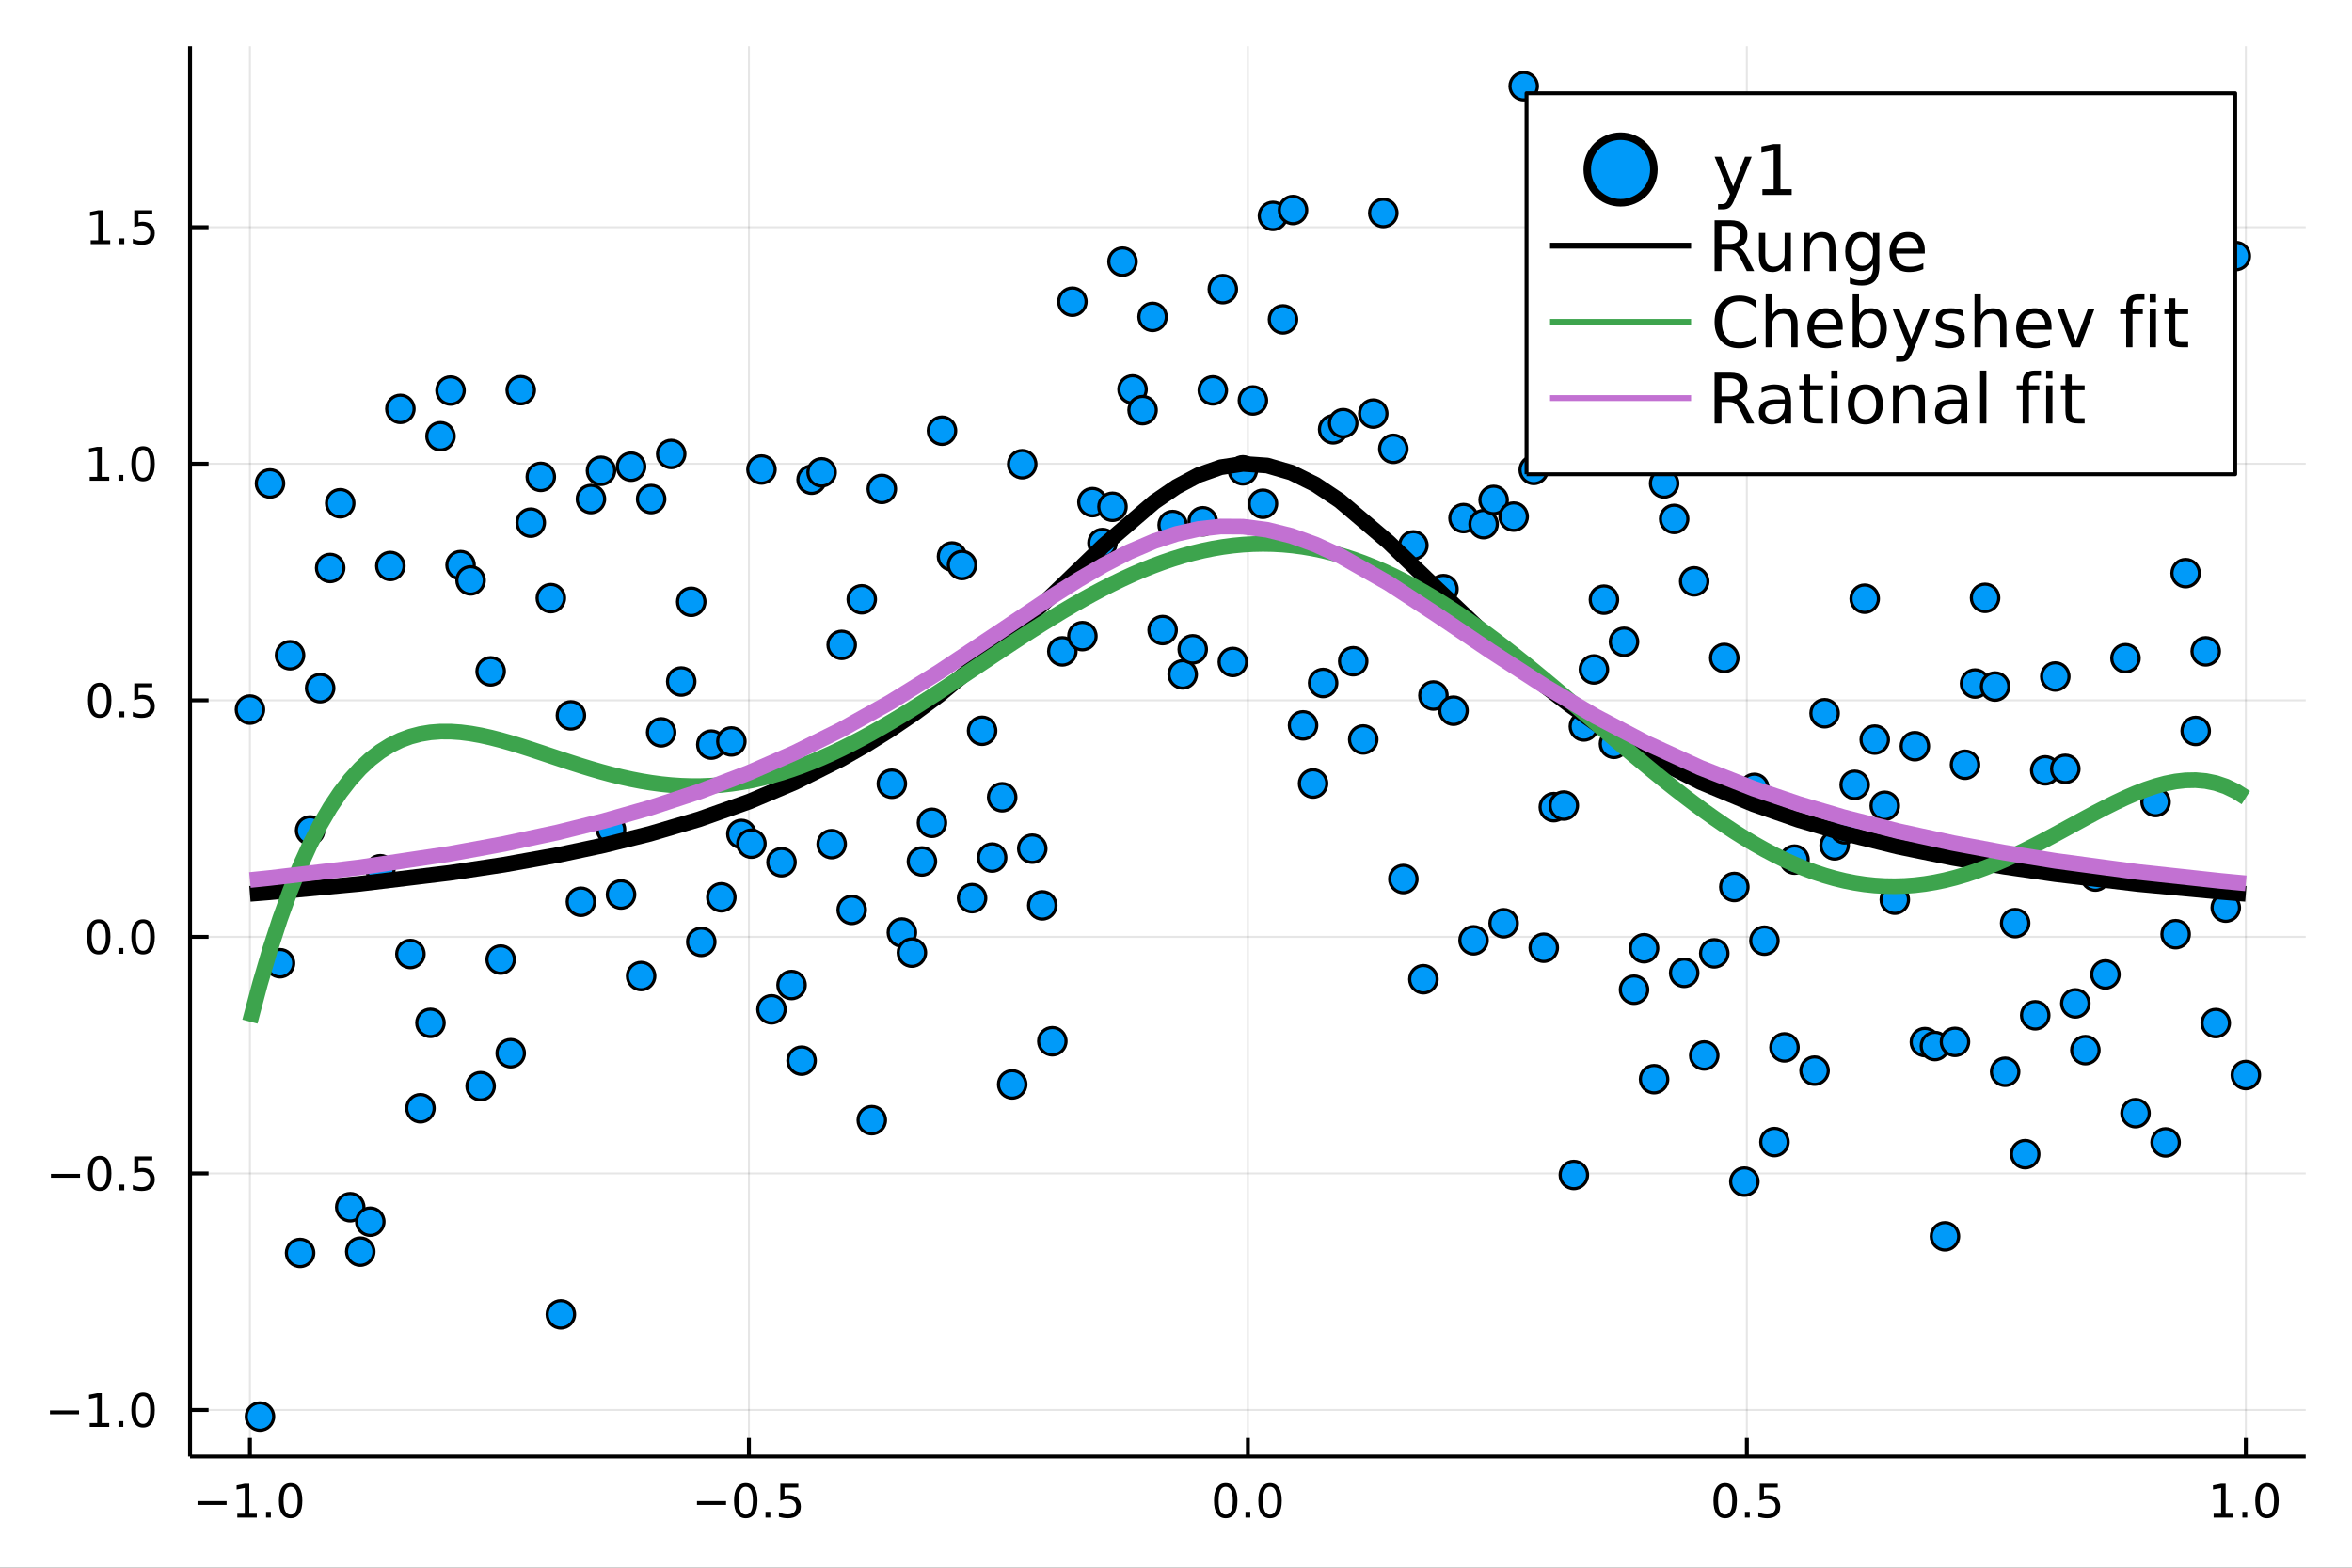 <?xml version="1.0" encoding="utf-8"?>
<svg xmlns="http://www.w3.org/2000/svg" xmlns:xlink="http://www.w3.org/1999/xlink" width="600" height="400" viewBox="0 0 2400 1600">
<rect x="0" y="0" width="2400" height="1600" fill="#333333" stroke="none"/>
<defs>
  <clipPath id="clip700">
    <rect x="0" y="0" width="2400" height="1600"/>
  </clipPath>
</defs>
<path clip-path="url(#clip700)" d="
M0 1600 L2400 1600 L2400 0 L0 0  Z
  " fill="#ffffff" fill-rule="evenodd" fill-opacity="1"/>
<defs>
  <clipPath id="clip701">
    <rect x="480" y="0" width="1681" height="1600"/>
  </clipPath>
</defs>
<path clip-path="url(#clip700)" d="
M193.936 1486.45 L2352.76 1486.45 L2352.76 47.244 L193.936 47.244  Z
  " fill="#ffffff" fill-rule="evenodd" fill-opacity="1"/>
<defs>
  <clipPath id="clip702">
    <rect x="193" y="47" width="2160" height="1440"/>
  </clipPath>
</defs>
<polyline clip-path="url(#clip702)" style="stroke:#000000; stroke-linecap:butt; stroke-linejoin:round; stroke-width:2; stroke-opacity:0.1; fill:none" points="
  255.035,1486.45 255.035,47.244 
  "/>
<polyline clip-path="url(#clip702)" style="stroke:#000000; stroke-linecap:butt; stroke-linejoin:round; stroke-width:2; stroke-opacity:0.1; fill:none" points="
  764.19,1486.45 764.19,47.244 
  "/>
<polyline clip-path="url(#clip702)" style="stroke:#000000; stroke-linecap:butt; stroke-linejoin:round; stroke-width:2; stroke-opacity:0.1; fill:none" points="
  1273.35,1486.45 1273.35,47.244 
  "/>
<polyline clip-path="url(#clip702)" style="stroke:#000000; stroke-linecap:butt; stroke-linejoin:round; stroke-width:2; stroke-opacity:0.1; fill:none" points="
  1782.5,1486.45 1782.5,47.244 
  "/>
<polyline clip-path="url(#clip702)" style="stroke:#000000; stroke-linecap:butt; stroke-linejoin:round; stroke-width:2; stroke-opacity:0.1; fill:none" points="
  2291.66,1486.45 2291.66,47.244 
  "/>
<polyline clip-path="url(#clip700)" style="stroke:#000000; stroke-linecap:butt; stroke-linejoin:round; stroke-width:4; stroke-opacity:1; fill:none" points="
  193.936,1486.45 2352.76,1486.45 
  "/>
<polyline clip-path="url(#clip700)" style="stroke:#000000; stroke-linecap:butt; stroke-linejoin:round; stroke-width:4; stroke-opacity:1; fill:none" points="
  255.035,1486.45 255.035,1467.55 
  "/>
<polyline clip-path="url(#clip700)" style="stroke:#000000; stroke-linecap:butt; stroke-linejoin:round; stroke-width:4; stroke-opacity:1; fill:none" points="
  764.19,1486.45 764.19,1467.55 
  "/>
<polyline clip-path="url(#clip700)" style="stroke:#000000; stroke-linecap:butt; stroke-linejoin:round; stroke-width:4; stroke-opacity:1; fill:none" points="
  1273.35,1486.45 1273.35,1467.55 
  "/>
<polyline clip-path="url(#clip700)" style="stroke:#000000; stroke-linecap:butt; stroke-linejoin:round; stroke-width:4; stroke-opacity:1; fill:none" points="
  1782.5,1486.45 1782.5,1467.55 
  "/>
<polyline clip-path="url(#clip700)" style="stroke:#000000; stroke-linecap:butt; stroke-linejoin:round; stroke-width:4; stroke-opacity:1; fill:none" points="
  2291.66,1486.45 2291.66,1467.55 
  "/>
<path clip-path="url(#clip700)" d="M201.563 1532.02 L231.239 1532.02 L231.239 1535.95 L201.563 1535.95 L201.563 1532.02 Z" fill="#000000" fill-rule="evenodd" fill-opacity="1" /><path clip-path="url(#clip700)" d="M242.141 1544.91 L249.78 1544.91 L249.78 1518.55 L241.47 1520.21 L241.47 1515.95 L249.734 1514.29 L254.41 1514.29 L254.41 1544.91 L262.049 1544.91 L262.049 1548.85 L242.141 1548.85 L242.141 1544.91 Z" fill="#000000" fill-rule="evenodd" fill-opacity="1" /><path clip-path="url(#clip700)" d="M271.493 1542.97 L276.377 1542.97 L276.377 1548.85 L271.493 1548.85 L271.493 1542.97 Z" fill="#000000" fill-rule="evenodd" fill-opacity="1" /><path clip-path="url(#clip700)" d="M296.562 1517.37 Q292.951 1517.37 291.122 1520.93 Q289.317 1524.47 289.317 1531.6 Q289.317 1538.71 291.122 1542.27 Q292.951 1545.82 296.562 1545.82 Q300.196 1545.82 302.002 1542.27 Q303.831 1538.71 303.831 1531.6 Q303.831 1524.47 302.002 1520.93 Q300.196 1517.37 296.562 1517.37 M296.562 1513.66 Q302.372 1513.66 305.428 1518.27 Q308.507 1522.85 308.507 1531.6 Q308.507 1540.33 305.428 1544.94 Q302.372 1549.52 296.562 1549.52 Q290.752 1549.52 287.673 1544.94 Q284.618 1540.33 284.618 1531.6 Q284.618 1522.85 287.673 1518.27 Q290.752 1513.66 296.562 1513.66 Z" fill="#000000" fill-rule="evenodd" fill-opacity="1" /><path clip-path="url(#clip700)" d="M711.216 1532.02 L740.892 1532.02 L740.892 1535.95 L711.216 1535.95 L711.216 1532.02 Z" fill="#000000" fill-rule="evenodd" fill-opacity="1" /><path clip-path="url(#clip700)" d="M760.984 1517.37 Q757.373 1517.37 755.545 1520.93 Q753.739 1524.47 753.739 1531.6 Q753.739 1538.71 755.545 1542.27 Q757.373 1545.82 760.984 1545.82 Q764.619 1545.82 766.424 1542.27 Q768.253 1538.71 768.253 1531.6 Q768.253 1524.47 766.424 1520.93 Q764.619 1517.37 760.984 1517.37 M760.984 1513.66 Q766.794 1513.66 769.85 1518.27 Q772.929 1522.85 772.929 1531.6 Q772.929 1540.33 769.85 1544.94 Q766.794 1549.52 760.984 1549.52 Q755.174 1549.52 752.095 1544.94 Q749.04 1540.33 749.04 1531.6 Q749.04 1522.85 752.095 1518.27 Q755.174 1513.66 760.984 1513.66 Z" fill="#000000" fill-rule="evenodd" fill-opacity="1" /><path clip-path="url(#clip700)" d="M781.146 1542.97 L786.03 1542.97 L786.03 1548.85 L781.146 1548.85 L781.146 1542.97 Z" fill="#000000" fill-rule="evenodd" fill-opacity="1" /><path clip-path="url(#clip700)" d="M796.262 1514.29 L814.618 1514.29 L814.618 1518.22 L800.544 1518.22 L800.544 1526.7 Q801.563 1526.35 802.581 1526.19 Q803.6 1526 804.618 1526 Q810.405 1526 813.785 1529.17 Q817.165 1532.34 817.165 1537.76 Q817.165 1543.34 813.692 1546.44 Q810.22 1549.52 803.901 1549.52 Q801.725 1549.52 799.456 1549.15 Q797.211 1548.78 794.804 1548.04 L794.804 1543.34 Q796.887 1544.47 799.109 1545.03 Q801.331 1545.58 803.808 1545.58 Q807.813 1545.58 810.151 1543.48 Q812.489 1541.37 812.489 1537.76 Q812.489 1534.15 810.151 1532.04 Q807.813 1529.94 803.808 1529.94 Q801.933 1529.94 800.058 1530.35 Q798.206 1530.77 796.262 1531.65 L796.262 1514.29 Z" fill="#000000" fill-rule="evenodd" fill-opacity="1" /><path clip-path="url(#clip700)" d="M1250.73 1517.37 Q1247.12 1517.37 1245.29 1520.93 Q1243.49 1524.47 1243.49 1531.6 Q1243.49 1538.71 1245.29 1542.27 Q1247.12 1545.82 1250.73 1545.82 Q1254.36 1545.82 1256.17 1542.27 Q1258 1538.71 1258 1531.6 Q1258 1524.47 1256.17 1520.93 Q1254.36 1517.37 1250.73 1517.37 M1250.73 1513.66 Q1256.54 1513.66 1259.6 1518.27 Q1262.67 1522.85 1262.67 1531.6 Q1262.67 1540.33 1259.6 1544.94 Q1256.54 1549.52 1250.73 1549.52 Q1244.92 1549.52 1241.84 1544.94 Q1238.79 1540.33 1238.79 1531.6 Q1238.79 1522.85 1241.84 1518.27 Q1244.92 1513.66 1250.73 1513.66 Z" fill="#000000" fill-rule="evenodd" fill-opacity="1" /><path clip-path="url(#clip700)" d="M1270.89 1542.97 L1275.78 1542.97 L1275.78 1548.85 L1270.89 1548.85 L1270.89 1542.97 Z" fill="#000000" fill-rule="evenodd" fill-opacity="1" /><path clip-path="url(#clip700)" d="M1295.96 1517.37 Q1292.35 1517.37 1290.52 1520.93 Q1288.72 1524.47 1288.72 1531.6 Q1288.72 1538.71 1290.52 1542.27 Q1292.35 1545.82 1295.96 1545.82 Q1299.6 1545.82 1301.4 1542.27 Q1303.23 1538.71 1303.23 1531.6 Q1303.23 1524.47 1301.4 1520.93 Q1299.6 1517.37 1295.96 1517.37 M1295.96 1513.66 Q1301.77 1513.66 1304.83 1518.27 Q1307.91 1522.85 1307.91 1531.6 Q1307.91 1540.33 1304.83 1544.94 Q1301.77 1549.52 1295.96 1549.52 Q1290.15 1549.52 1287.07 1544.94 Q1284.02 1540.33 1284.02 1531.6 Q1284.02 1522.85 1287.07 1518.27 Q1290.15 1513.66 1295.96 1513.66 Z" fill="#000000" fill-rule="evenodd" fill-opacity="1" /><path clip-path="url(#clip700)" d="M1760.38 1517.37 Q1756.77 1517.37 1754.94 1520.93 Q1753.14 1524.47 1753.14 1531.6 Q1753.14 1538.71 1754.94 1542.27 Q1756.77 1545.82 1760.38 1545.82 Q1764.02 1545.82 1765.82 1542.27 Q1767.65 1538.71 1767.65 1531.6 Q1767.65 1524.47 1765.82 1520.93 Q1764.02 1517.37 1760.38 1517.37 M1760.38 1513.66 Q1766.19 1513.66 1769.25 1518.27 Q1772.33 1522.85 1772.33 1531.6 Q1772.33 1540.33 1769.25 1544.94 Q1766.19 1549.52 1760.38 1549.52 Q1754.57 1549.52 1751.49 1544.94 Q1748.44 1540.33 1748.44 1531.6 Q1748.44 1522.85 1751.49 1518.27 Q1754.57 1513.66 1760.38 1513.66 Z" fill="#000000" fill-rule="evenodd" fill-opacity="1" /><path clip-path="url(#clip700)" d="M1780.55 1542.97 L1785.43 1542.97 L1785.43 1548.85 L1780.55 1548.85 L1780.55 1542.97 Z" fill="#000000" fill-rule="evenodd" fill-opacity="1" /><path clip-path="url(#clip700)" d="M1795.66 1514.29 L1814.02 1514.29 L1814.02 1518.22 L1799.94 1518.22 L1799.94 1526.7 Q1800.96 1526.35 1801.98 1526.19 Q1803 1526 1804.02 1526 Q1809.8 1526 1813.18 1529.17 Q1816.56 1532.34 1816.56 1537.76 Q1816.56 1543.34 1813.09 1546.44 Q1809.62 1549.52 1803.3 1549.52 Q1801.12 1549.52 1798.86 1549.15 Q1796.61 1548.78 1794.2 1548.04 L1794.2 1543.34 Q1796.29 1544.47 1798.51 1545.03 Q1800.73 1545.58 1803.21 1545.58 Q1807.21 1545.58 1809.55 1543.48 Q1811.89 1541.37 1811.89 1537.76 Q1811.89 1534.15 1809.55 1532.04 Q1807.21 1529.94 1803.21 1529.94 Q1801.33 1529.94 1799.46 1530.35 Q1797.61 1530.77 1795.66 1531.65 L1795.66 1514.29 Z" fill="#000000" fill-rule="evenodd" fill-opacity="1" /><path clip-path="url(#clip700)" d="M2258.81 1544.91 L2266.45 1544.91 L2266.45 1518.55 L2258.14 1520.21 L2258.14 1515.95 L2266.4 1514.29 L2271.08 1514.29 L2271.08 1544.91 L2278.72 1544.91 L2278.72 1548.85 L2258.81 1548.85 L2258.81 1544.91 Z" fill="#000000" fill-rule="evenodd" fill-opacity="1" /><path clip-path="url(#clip700)" d="M2288.16 1542.97 L2293.05 1542.97 L2293.05 1548.85 L2288.16 1548.85 L2288.16 1542.97 Z" fill="#000000" fill-rule="evenodd" fill-opacity="1" /><path clip-path="url(#clip700)" d="M2313.23 1517.37 Q2309.62 1517.37 2307.79 1520.93 Q2305.99 1524.47 2305.99 1531.6 Q2305.99 1538.71 2307.79 1542.27 Q2309.62 1545.82 2313.23 1545.82 Q2316.87 1545.82 2318.67 1542.27 Q2320.5 1538.71 2320.5 1531.6 Q2320.5 1524.47 2318.67 1520.93 Q2316.87 1517.37 2313.23 1517.37 M2313.23 1513.66 Q2319.04 1513.66 2322.1 1518.27 Q2325.18 1522.85 2325.18 1531.6 Q2325.18 1540.33 2322.1 1544.94 Q2319.04 1549.52 2313.23 1549.52 Q2307.42 1549.52 2304.34 1544.94 Q2301.29 1540.33 2301.29 1531.6 Q2301.29 1522.85 2304.34 1518.27 Q2307.42 1513.66 2313.23 1513.66 Z" fill="#000000" fill-rule="evenodd" fill-opacity="1" /><polyline clip-path="url(#clip702)" style="stroke:#000000; stroke-linecap:butt; stroke-linejoin:round; stroke-width:2; stroke-opacity:0.1; fill:none" points="
  193.936,1439.01 2352.76,1439.01 
  "/>
<polyline clip-path="url(#clip702)" style="stroke:#000000; stroke-linecap:butt; stroke-linejoin:round; stroke-width:2; stroke-opacity:0.1; fill:none" points="
  193.936,1197.59 2352.76,1197.59 
  "/>
<polyline clip-path="url(#clip702)" style="stroke:#000000; stroke-linecap:butt; stroke-linejoin:round; stroke-width:2; stroke-opacity:0.1; fill:none" points="
  193.936,956.165 2352.76,956.165 
  "/>
<polyline clip-path="url(#clip702)" style="stroke:#000000; stroke-linecap:butt; stroke-linejoin:round; stroke-width:2; stroke-opacity:0.1; fill:none" points="
  193.936,714.745 2352.76,714.745 
  "/>
<polyline clip-path="url(#clip702)" style="stroke:#000000; stroke-linecap:butt; stroke-linejoin:round; stroke-width:2; stroke-opacity:0.1; fill:none" points="
  193.936,473.325 2352.76,473.325 
  "/>
<polyline clip-path="url(#clip702)" style="stroke:#000000; stroke-linecap:butt; stroke-linejoin:round; stroke-width:2; stroke-opacity:0.1; fill:none" points="
  193.936,231.905 2352.76,231.905 
  "/>
<polyline clip-path="url(#clip700)" style="stroke:#000000; stroke-linecap:butt; stroke-linejoin:round; stroke-width:4; stroke-opacity:1; fill:none" points="
  193.936,1486.45 193.936,47.244 
  "/>
<polyline clip-path="url(#clip700)" style="stroke:#000000; stroke-linecap:butt; stroke-linejoin:round; stroke-width:4; stroke-opacity:1; fill:none" points="
  193.936,1439.01 212.834,1439.01 
  "/>
<polyline clip-path="url(#clip700)" style="stroke:#000000; stroke-linecap:butt; stroke-linejoin:round; stroke-width:4; stroke-opacity:1; fill:none" points="
  193.936,1197.59 212.834,1197.59 
  "/>
<polyline clip-path="url(#clip700)" style="stroke:#000000; stroke-linecap:butt; stroke-linejoin:round; stroke-width:4; stroke-opacity:1; fill:none" points="
  193.936,956.165 212.834,956.165 
  "/>
<polyline clip-path="url(#clip700)" style="stroke:#000000; stroke-linecap:butt; stroke-linejoin:round; stroke-width:4; stroke-opacity:1; fill:none" points="
  193.936,714.745 212.834,714.745 
  "/>
<polyline clip-path="url(#clip700)" style="stroke:#000000; stroke-linecap:butt; stroke-linejoin:round; stroke-width:4; stroke-opacity:1; fill:none" points="
  193.936,473.325 212.834,473.325 
  "/>
<polyline clip-path="url(#clip700)" style="stroke:#000000; stroke-linecap:butt; stroke-linejoin:round; stroke-width:4; stroke-opacity:1; fill:none" points="
  193.936,231.905 212.834,231.905 
  "/>
<path clip-path="url(#clip700)" d="M50.992 1439.46 L80.668 1439.46 L80.668 1443.39 L50.992 1443.39 L50.992 1439.46 Z" fill="#000000" fill-rule="evenodd" fill-opacity="1" /><path clip-path="url(#clip700)" d="M91.571 1452.35 L99.21 1452.35 L99.21 1425.98 L90.899 1427.65 L90.899 1423.39 L99.163 1421.73 L103.839 1421.73 L103.839 1452.35 L111.478 1452.35 L111.478 1456.29 L91.571 1456.29 L91.571 1452.35 Z" fill="#000000" fill-rule="evenodd" fill-opacity="1" /><path clip-path="url(#clip700)" d="M120.922 1450.41 L125.807 1450.41 L125.807 1456.29 L120.922 1456.29 L120.922 1450.41 Z" fill="#000000" fill-rule="evenodd" fill-opacity="1" /><path clip-path="url(#clip700)" d="M145.992 1424.8 Q142.381 1424.8 140.552 1428.37 Q138.746 1431.91 138.746 1439.04 Q138.746 1446.15 140.552 1449.71 Q142.381 1453.25 145.992 1453.25 Q149.626 1453.25 151.431 1449.71 Q153.26 1446.15 153.26 1439.04 Q153.26 1431.91 151.431 1428.37 Q149.626 1424.8 145.992 1424.8 M145.992 1421.1 Q151.802 1421.1 154.857 1425.71 Q157.936 1430.29 157.936 1439.04 Q157.936 1447.77 154.857 1452.37 Q151.802 1456.96 145.992 1456.96 Q140.181 1456.96 137.103 1452.37 Q134.047 1447.77 134.047 1439.04 Q134.047 1430.29 137.103 1425.71 Q140.181 1421.1 145.992 1421.1 Z" fill="#000000" fill-rule="evenodd" fill-opacity="1" /><path clip-path="url(#clip700)" d="M51.987 1198.04 L81.663 1198.04 L81.663 1201.97 L51.987 1201.97 L51.987 1198.04 Z" fill="#000000" fill-rule="evenodd" fill-opacity="1" /><path clip-path="url(#clip700)" d="M101.756 1183.38 Q98.145 1183.38 96.316 1186.95 Q94.51 1190.49 94.51 1197.62 Q94.51 1204.73 96.316 1208.29 Q98.145 1211.83 101.756 1211.83 Q105.39 1211.83 107.196 1208.29 Q109.024 1204.73 109.024 1197.62 Q109.024 1190.49 107.196 1186.95 Q105.39 1183.38 101.756 1183.38 M101.756 1179.68 Q107.566 1179.68 110.621 1184.29 Q113.7 1188.87 113.7 1197.62 Q113.7 1206.35 110.621 1210.95 Q107.566 1215.54 101.756 1215.54 Q95.946 1215.54 92.867 1210.95 Q89.811 1206.35 89.811 1197.62 Q89.811 1188.87 92.867 1184.29 Q95.946 1179.68 101.756 1179.68 Z" fill="#000000" fill-rule="evenodd" fill-opacity="1" /><path clip-path="url(#clip700)" d="M121.918 1208.99 L126.802 1208.99 L126.802 1214.87 L121.918 1214.87 L121.918 1208.99 Z" fill="#000000" fill-rule="evenodd" fill-opacity="1" /><path clip-path="url(#clip700)" d="M137.033 1180.31 L155.39 1180.31 L155.39 1184.24 L141.316 1184.24 L141.316 1192.71 Q142.334 1192.37 143.353 1192.2 Q144.371 1192.02 145.39 1192.02 Q151.177 1192.02 154.556 1195.19 Q157.936 1198.36 157.936 1203.78 Q157.936 1209.36 154.464 1212.46 Q150.992 1215.54 144.672 1215.54 Q142.496 1215.54 140.228 1215.17 Q137.982 1214.8 135.575 1214.06 L135.575 1209.36 Q137.658 1210.49 139.881 1211.05 Q142.103 1211.6 144.58 1211.6 Q148.584 1211.6 150.922 1209.49 Q153.26 1207.39 153.26 1203.78 Q153.26 1200.17 150.922 1198.06 Q148.584 1195.95 144.58 1195.95 Q142.705 1195.95 140.83 1196.37 Q138.978 1196.79 137.033 1197.67 L137.033 1180.31 Z" fill="#000000" fill-rule="evenodd" fill-opacity="1" /><path clip-path="url(#clip700)" d="M100.76 941.964 Q97.149 941.964 95.321 945.529 Q93.515 949.07 93.515 956.2 Q93.515 963.306 95.321 966.871 Q97.149 970.413 100.76 970.413 Q104.395 970.413 106.2 966.871 Q108.029 963.306 108.029 956.2 Q108.029 949.07 106.2 945.529 Q104.395 941.964 100.76 941.964 M100.76 938.26 Q106.571 938.26 109.626 942.867 Q112.705 947.45 112.705 956.2 Q112.705 964.927 109.626 969.533 Q106.571 974.117 100.76 974.117 Q94.95 974.117 91.871 969.533 Q88.816 964.927 88.816 956.2 Q88.816 947.45 91.871 942.867 Q94.95 938.26 100.76 938.26 Z" fill="#000000" fill-rule="evenodd" fill-opacity="1" /><path clip-path="url(#clip700)" d="M120.922 967.566 L125.807 967.566 L125.807 973.445 L120.922 973.445 L120.922 967.566 Z" fill="#000000" fill-rule="evenodd" fill-opacity="1" /><path clip-path="url(#clip700)" d="M145.992 941.964 Q142.381 941.964 140.552 945.529 Q138.746 949.07 138.746 956.2 Q138.746 963.306 140.552 966.871 Q142.381 970.413 145.992 970.413 Q149.626 970.413 151.431 966.871 Q153.26 963.306 153.26 956.2 Q153.26 949.07 151.431 945.529 Q149.626 941.964 145.992 941.964 M145.992 938.26 Q151.802 938.26 154.857 942.867 Q157.936 947.45 157.936 956.2 Q157.936 964.927 154.857 969.533 Q151.802 974.117 145.992 974.117 Q140.181 974.117 137.103 969.533 Q134.047 964.927 134.047 956.2 Q134.047 947.45 137.103 942.867 Q140.181 938.26 145.992 938.26 Z" fill="#000000" fill-rule="evenodd" fill-opacity="1" /><path clip-path="url(#clip700)" d="M101.756 700.544 Q98.145 700.544 96.316 704.109 Q94.51 707.65 94.51 714.78 Q94.51 721.886 96.316 725.451 Q98.145 728.993 101.756 728.993 Q105.39 728.993 107.196 725.451 Q109.024 721.886 109.024 714.78 Q109.024 707.65 107.196 704.109 Q105.39 700.544 101.756 700.544 M101.756 696.84 Q107.566 696.84 110.621 701.447 Q113.7 706.03 113.7 714.78 Q113.7 723.507 110.621 728.113 Q107.566 732.697 101.756 732.697 Q95.946 732.697 92.867 728.113 Q89.811 723.507 89.811 714.78 Q89.811 706.03 92.867 701.447 Q95.946 696.84 101.756 696.84 Z" fill="#000000" fill-rule="evenodd" fill-opacity="1" /><path clip-path="url(#clip700)" d="M121.918 726.146 L126.802 726.146 L126.802 732.025 L121.918 732.025 L121.918 726.146 Z" fill="#000000" fill-rule="evenodd" fill-opacity="1" /><path clip-path="url(#clip700)" d="M137.033 697.465 L155.39 697.465 L155.39 701.4 L141.316 701.4 L141.316 709.873 Q142.334 709.525 143.353 709.363 Q144.371 709.178 145.39 709.178 Q151.177 709.178 154.556 712.35 Q157.936 715.521 157.936 720.937 Q157.936 726.516 154.464 729.618 Q150.992 732.697 144.672 732.697 Q142.496 732.697 140.228 732.326 Q137.982 731.956 135.575 731.215 L135.575 726.516 Q137.658 727.65 139.881 728.206 Q142.103 728.761 144.58 728.761 Q148.584 728.761 150.922 726.655 Q153.26 724.549 153.26 720.937 Q153.26 717.326 150.922 715.22 Q148.584 713.113 144.58 713.113 Q142.705 713.113 140.83 713.53 Q138.978 713.947 137.033 714.826 L137.033 697.465 Z" fill="#000000" fill-rule="evenodd" fill-opacity="1" /><path clip-path="url(#clip700)" d="M91.571 486.67 L99.21 486.67 L99.21 460.305 L90.899 461.971 L90.899 457.712 L99.163 456.045 L103.839 456.045 L103.839 486.67 L111.478 486.67 L111.478 490.605 L91.571 490.605 L91.571 486.67 Z" fill="#000000" fill-rule="evenodd" fill-opacity="1" /><path clip-path="url(#clip700)" d="M120.922 484.726 L125.807 484.726 L125.807 490.605 L120.922 490.605 L120.922 484.726 Z" fill="#000000" fill-rule="evenodd" fill-opacity="1" /><path clip-path="url(#clip700)" d="M145.992 459.124 Q142.381 459.124 140.552 462.689 Q138.746 466.23 138.746 473.36 Q138.746 480.467 140.552 484.031 Q142.381 487.573 145.992 487.573 Q149.626 487.573 151.431 484.031 Q153.26 480.467 153.26 473.36 Q153.26 466.23 151.431 462.689 Q149.626 459.124 145.992 459.124 M145.992 455.42 Q151.802 455.42 154.857 460.027 Q157.936 464.61 157.936 473.36 Q157.936 482.087 154.857 486.693 Q151.802 491.277 145.992 491.277 Q140.181 491.277 137.103 486.693 Q134.047 482.087 134.047 473.36 Q134.047 464.61 137.103 460.027 Q140.181 455.42 145.992 455.42 Z" fill="#000000" fill-rule="evenodd" fill-opacity="1" /><path clip-path="url(#clip700)" d="M92.566 245.25 L100.205 245.25 L100.205 218.885 L91.895 220.551 L91.895 216.292 L100.159 214.625 L104.834 214.625 L104.834 245.25 L112.473 245.25 L112.473 249.185 L92.566 249.185 L92.566 245.25 Z" fill="#000000" fill-rule="evenodd" fill-opacity="1" /><path clip-path="url(#clip700)" d="M121.918 243.306 L126.802 243.306 L126.802 249.185 L121.918 249.185 L121.918 243.306 Z" fill="#000000" fill-rule="evenodd" fill-opacity="1" /><path clip-path="url(#clip700)" d="M137.033 214.625 L155.39 214.625 L155.39 218.561 L141.316 218.561 L141.316 227.033 Q142.334 226.686 143.353 226.523 Q144.371 226.338 145.39 226.338 Q151.177 226.338 154.556 229.51 Q157.936 232.681 157.936 238.097 Q157.936 243.676 154.464 246.778 Q150.992 249.857 144.672 249.857 Q142.496 249.857 140.228 249.486 Q137.982 249.116 135.575 248.375 L135.575 243.676 Q137.658 244.81 139.881 245.366 Q142.103 245.922 144.58 245.922 Q148.584 245.922 150.922 243.815 Q153.26 241.709 153.26 238.097 Q153.26 234.486 150.922 232.38 Q148.584 230.273 144.58 230.273 Q142.705 230.273 140.83 230.69 Q138.978 231.107 137.033 231.986 L137.033 214.625 Z" fill="#000000" fill-rule="evenodd" fill-opacity="1" /><circle clip-path="url(#clip702)" cx="255.035" cy="724.195" r="14" fill="#009af9" fill-rule="evenodd" fill-opacity="1" stroke="#000000" stroke-opacity="1" stroke-width="3.2"/>
<circle clip-path="url(#clip702)" cx="265.269" cy="1445.72" r="14" fill="#009af9" fill-rule="evenodd" fill-opacity="1" stroke="#000000" stroke-opacity="1" stroke-width="3.2"/>
<circle clip-path="url(#clip702)" cx="275.503" cy="493.404" r="14" fill="#009af9" fill-rule="evenodd" fill-opacity="1" stroke="#000000" stroke-opacity="1" stroke-width="3.2"/>
<circle clip-path="url(#clip702)" cx="285.738" cy="983.101" r="14" fill="#009af9" fill-rule="evenodd" fill-opacity="1" stroke="#000000" stroke-opacity="1" stroke-width="3.2"/>
<circle clip-path="url(#clip702)" cx="295.972" cy="668.742" r="14" fill="#009af9" fill-rule="evenodd" fill-opacity="1" stroke="#000000" stroke-opacity="1" stroke-width="3.2"/>
<circle clip-path="url(#clip702)" cx="306.206" cy="1278.78" r="14" fill="#009af9" fill-rule="evenodd" fill-opacity="1" stroke="#000000" stroke-opacity="1" stroke-width="3.2"/>
<circle clip-path="url(#clip702)" cx="316.44" cy="847.543" r="14" fill="#009af9" fill-rule="evenodd" fill-opacity="1" stroke="#000000" stroke-opacity="1" stroke-width="3.2"/>
<circle clip-path="url(#clip702)" cx="326.675" cy="702.328" r="14" fill="#009af9" fill-rule="evenodd" fill-opacity="1" stroke="#000000" stroke-opacity="1" stroke-width="3.2"/>
<circle clip-path="url(#clip702)" cx="336.909" cy="579.683" r="14" fill="#009af9" fill-rule="evenodd" fill-opacity="1" stroke="#000000" stroke-opacity="1" stroke-width="3.2"/>
<circle clip-path="url(#clip702)" cx="347.143" cy="513.621" r="14" fill="#009af9" fill-rule="evenodd" fill-opacity="1" stroke="#000000" stroke-opacity="1" stroke-width="3.2"/>
<circle clip-path="url(#clip702)" cx="357.378" cy="1232.06" r="14" fill="#009af9" fill-rule="evenodd" fill-opacity="1" stroke="#000000" stroke-opacity="1" stroke-width="3.2"/>
<circle clip-path="url(#clip702)" cx="367.612" cy="1277.45" r="14" fill="#009af9" fill-rule="evenodd" fill-opacity="1" stroke="#000000" stroke-opacity="1" stroke-width="3.2"/>
<circle clip-path="url(#clip702)" cx="377.846" cy="1246.86" r="14" fill="#009af9" fill-rule="evenodd" fill-opacity="1" stroke="#000000" stroke-opacity="1" stroke-width="3.2"/>
<circle clip-path="url(#clip702)" cx="388.08" cy="887.147" r="14" fill="#009af9" fill-rule="evenodd" fill-opacity="1" stroke="#000000" stroke-opacity="1" stroke-width="3.2"/>
<circle clip-path="url(#clip702)" cx="398.315" cy="577.639" r="14" fill="#009af9" fill-rule="evenodd" fill-opacity="1" stroke="#000000" stroke-opacity="1" stroke-width="3.2"/>
<circle clip-path="url(#clip702)" cx="408.549" cy="417.294" r="14" fill="#009af9" fill-rule="evenodd" fill-opacity="1" stroke="#000000" stroke-opacity="1" stroke-width="3.2"/>
<circle clip-path="url(#clip702)" cx="418.783" cy="973.661" r="14" fill="#009af9" fill-rule="evenodd" fill-opacity="1" stroke="#000000" stroke-opacity="1" stroke-width="3.2"/>
<circle clip-path="url(#clip702)" cx="429.018" cy="1131.07" r="14" fill="#009af9" fill-rule="evenodd" fill-opacity="1" stroke="#000000" stroke-opacity="1" stroke-width="3.2"/>
<circle clip-path="url(#clip702)" cx="439.252" cy="1043.95" r="14" fill="#009af9" fill-rule="evenodd" fill-opacity="1" stroke="#000000" stroke-opacity="1" stroke-width="3.2"/>
<circle clip-path="url(#clip702)" cx="449.486" cy="445.227" r="14" fill="#009af9" fill-rule="evenodd" fill-opacity="1" stroke="#000000" stroke-opacity="1" stroke-width="3.2"/>
<circle clip-path="url(#clip702)" cx="459.72" cy="398.566" r="14" fill="#009af9" fill-rule="evenodd" fill-opacity="1" stroke="#000000" stroke-opacity="1" stroke-width="3.2"/>
<circle clip-path="url(#clip702)" cx="469.955" cy="576.724" r="14" fill="#009af9" fill-rule="evenodd" fill-opacity="1" stroke="#000000" stroke-opacity="1" stroke-width="3.2"/>
<circle clip-path="url(#clip702)" cx="480.189" cy="592.363" r="14" fill="#009af9" fill-rule="evenodd" fill-opacity="1" stroke="#000000" stroke-opacity="1" stroke-width="3.2"/>
<circle clip-path="url(#clip702)" cx="490.423" cy="1108.56" r="14" fill="#009af9" fill-rule="evenodd" fill-opacity="1" stroke="#000000" stroke-opacity="1" stroke-width="3.2"/>
<circle clip-path="url(#clip702)" cx="500.657" cy="685.18" r="14" fill="#009af9" fill-rule="evenodd" fill-opacity="1" stroke="#000000" stroke-opacity="1" stroke-width="3.2"/>
<circle clip-path="url(#clip702)" cx="510.892" cy="979.359" r="14" fill="#009af9" fill-rule="evenodd" fill-opacity="1" stroke="#000000" stroke-opacity="1" stroke-width="3.2"/>
<circle clip-path="url(#clip702)" cx="521.126" cy="1074.91" r="14" fill="#009af9" fill-rule="evenodd" fill-opacity="1" stroke="#000000" stroke-opacity="1" stroke-width="3.2"/>
<circle clip-path="url(#clip702)" cx="531.36" cy="398.194" r="14" fill="#009af9" fill-rule="evenodd" fill-opacity="1" stroke="#000000" stroke-opacity="1" stroke-width="3.2"/>
<circle clip-path="url(#clip702)" cx="541.595" cy="533.433" r="14" fill="#009af9" fill-rule="evenodd" fill-opacity="1" stroke="#000000" stroke-opacity="1" stroke-width="3.2"/>
<circle clip-path="url(#clip702)" cx="551.829" cy="486.687" r="14" fill="#009af9" fill-rule="evenodd" fill-opacity="1" stroke="#000000" stroke-opacity="1" stroke-width="3.2"/>
<circle clip-path="url(#clip702)" cx="562.063" cy="610.444" r="14" fill="#009af9" fill-rule="evenodd" fill-opacity="1" stroke="#000000" stroke-opacity="1" stroke-width="3.2"/>
<circle clip-path="url(#clip702)" cx="572.297" cy="1341.41" r="14" fill="#009af9" fill-rule="evenodd" fill-opacity="1" stroke="#000000" stroke-opacity="1" stroke-width="3.2"/>
<circle clip-path="url(#clip702)" cx="582.532" cy="730.114" r="14" fill="#009af9" fill-rule="evenodd" fill-opacity="1" stroke="#000000" stroke-opacity="1" stroke-width="3.2"/>
<circle clip-path="url(#clip702)" cx="592.766" cy="920.342" r="14" fill="#009af9" fill-rule="evenodd" fill-opacity="1" stroke="#000000" stroke-opacity="1" stroke-width="3.2"/>
<circle clip-path="url(#clip702)" cx="603" cy="509.311" r="14" fill="#009af9" fill-rule="evenodd" fill-opacity="1" stroke="#000000" stroke-opacity="1" stroke-width="3.2"/>
<circle clip-path="url(#clip702)" cx="613.235" cy="480.47" r="14" fill="#009af9" fill-rule="evenodd" fill-opacity="1" stroke="#000000" stroke-opacity="1" stroke-width="3.2"/>
<circle clip-path="url(#clip702)" cx="623.469" cy="846.593" r="14" fill="#009af9" fill-rule="evenodd" fill-opacity="1" stroke="#000000" stroke-opacity="1" stroke-width="3.2"/>
<circle clip-path="url(#clip702)" cx="633.703" cy="912.922" r="14" fill="#009af9" fill-rule="evenodd" fill-opacity="1" stroke="#000000" stroke-opacity="1" stroke-width="3.2"/>
<circle clip-path="url(#clip702)" cx="643.937" cy="476.279" r="14" fill="#009af9" fill-rule="evenodd" fill-opacity="1" stroke="#000000" stroke-opacity="1" stroke-width="3.2"/>
<circle clip-path="url(#clip702)" cx="654.172" cy="996.159" r="14" fill="#009af9" fill-rule="evenodd" fill-opacity="1" stroke="#000000" stroke-opacity="1" stroke-width="3.2"/>
<circle clip-path="url(#clip702)" cx="664.406" cy="509.321" r="14" fill="#009af9" fill-rule="evenodd" fill-opacity="1" stroke="#000000" stroke-opacity="1" stroke-width="3.2"/>
<circle clip-path="url(#clip702)" cx="674.64" cy="747.424" r="14" fill="#009af9" fill-rule="evenodd" fill-opacity="1" stroke="#000000" stroke-opacity="1" stroke-width="3.2"/>
<circle clip-path="url(#clip702)" cx="684.875" cy="463.299" r="14" fill="#009af9" fill-rule="evenodd" fill-opacity="1" stroke="#000000" stroke-opacity="1" stroke-width="3.2"/>
<circle clip-path="url(#clip702)" cx="695.109" cy="695.558" r="14" fill="#009af9" fill-rule="evenodd" fill-opacity="1" stroke="#000000" stroke-opacity="1" stroke-width="3.2"/>
<circle clip-path="url(#clip702)" cx="705.343" cy="614.208" r="14" fill="#009af9" fill-rule="evenodd" fill-opacity="1" stroke="#000000" stroke-opacity="1" stroke-width="3.2"/>
<circle clip-path="url(#clip702)" cx="715.577" cy="961.288" r="14" fill="#009af9" fill-rule="evenodd" fill-opacity="1" stroke="#000000" stroke-opacity="1" stroke-width="3.2"/>
<circle clip-path="url(#clip702)" cx="725.812" cy="759.956" r="14" fill="#009af9" fill-rule="evenodd" fill-opacity="1" stroke="#000000" stroke-opacity="1" stroke-width="3.2"/>
<circle clip-path="url(#clip702)" cx="736.046" cy="915.784" r="14" fill="#009af9" fill-rule="evenodd" fill-opacity="1" stroke="#000000" stroke-opacity="1" stroke-width="3.2"/>
<circle clip-path="url(#clip702)" cx="746.28" cy="756.712" r="14" fill="#009af9" fill-rule="evenodd" fill-opacity="1" stroke="#000000" stroke-opacity="1" stroke-width="3.2"/>
<circle clip-path="url(#clip702)" cx="756.515" cy="851.121" r="14" fill="#009af9" fill-rule="evenodd" fill-opacity="1" stroke="#000000" stroke-opacity="1" stroke-width="3.2"/>
<circle clip-path="url(#clip702)" cx="766.749" cy="861.042" r="14" fill="#009af9" fill-rule="evenodd" fill-opacity="1" stroke="#000000" stroke-opacity="1" stroke-width="3.2"/>
<circle clip-path="url(#clip702)" cx="776.983" cy="479.173" r="14" fill="#009af9" fill-rule="evenodd" fill-opacity="1" stroke="#000000" stroke-opacity="1" stroke-width="3.2"/>
<circle clip-path="url(#clip702)" cx="787.217" cy="1030.12" r="14" fill="#009af9" fill-rule="evenodd" fill-opacity="1" stroke="#000000" stroke-opacity="1" stroke-width="3.2"/>
<circle clip-path="url(#clip702)" cx="797.452" cy="879.986" r="14" fill="#009af9" fill-rule="evenodd" fill-opacity="1" stroke="#000000" stroke-opacity="1" stroke-width="3.2"/>
<circle clip-path="url(#clip702)" cx="807.686" cy="1005.32" r="14" fill="#009af9" fill-rule="evenodd" fill-opacity="1" stroke="#000000" stroke-opacity="1" stroke-width="3.2"/>
<circle clip-path="url(#clip702)" cx="817.92" cy="1082.52" r="14" fill="#009af9" fill-rule="evenodd" fill-opacity="1" stroke="#000000" stroke-opacity="1" stroke-width="3.2"/>
<circle clip-path="url(#clip702)" cx="828.155" cy="489.58" r="14" fill="#009af9" fill-rule="evenodd" fill-opacity="1" stroke="#000000" stroke-opacity="1" stroke-width="3.2"/>
<circle clip-path="url(#clip702)" cx="838.389" cy="482.077" r="14" fill="#009af9" fill-rule="evenodd" fill-opacity="1" stroke="#000000" stroke-opacity="1" stroke-width="3.2"/>
<circle clip-path="url(#clip702)" cx="848.623" cy="861.514" r="14" fill="#009af9" fill-rule="evenodd" fill-opacity="1" stroke="#000000" stroke-opacity="1" stroke-width="3.2"/>
<circle clip-path="url(#clip702)" cx="858.857" cy="658.173" r="14" fill="#009af9" fill-rule="evenodd" fill-opacity="1" stroke="#000000" stroke-opacity="1" stroke-width="3.2"/>
<circle clip-path="url(#clip702)" cx="869.092" cy="928.627" r="14" fill="#009af9" fill-rule="evenodd" fill-opacity="1" stroke="#000000" stroke-opacity="1" stroke-width="3.2"/>
<circle clip-path="url(#clip702)" cx="879.326" cy="611.647" r="14" fill="#009af9" fill-rule="evenodd" fill-opacity="1" stroke="#000000" stroke-opacity="1" stroke-width="3.2"/>
<circle clip-path="url(#clip702)" cx="889.56" cy="1143.24" r="14" fill="#009af9" fill-rule="evenodd" fill-opacity="1" stroke="#000000" stroke-opacity="1" stroke-width="3.2"/>
<circle clip-path="url(#clip702)" cx="899.795" cy="498.999" r="14" fill="#009af9" fill-rule="evenodd" fill-opacity="1" stroke="#000000" stroke-opacity="1" stroke-width="3.2"/>
<circle clip-path="url(#clip702)" cx="910.029" cy="799.886" r="14" fill="#009af9" fill-rule="evenodd" fill-opacity="1" stroke="#000000" stroke-opacity="1" stroke-width="3.2"/>
<circle clip-path="url(#clip702)" cx="920.263" cy="951.748" r="14" fill="#009af9" fill-rule="evenodd" fill-opacity="1" stroke="#000000" stroke-opacity="1" stroke-width="3.2"/>
<circle clip-path="url(#clip702)" cx="930.497" cy="972.281" r="14" fill="#009af9" fill-rule="evenodd" fill-opacity="1" stroke="#000000" stroke-opacity="1" stroke-width="3.2"/>
<circle clip-path="url(#clip702)" cx="940.732" cy="879.191" r="14" fill="#009af9" fill-rule="evenodd" fill-opacity="1" stroke="#000000" stroke-opacity="1" stroke-width="3.2"/>
<circle clip-path="url(#clip702)" cx="950.966" cy="839.75" r="14" fill="#009af9" fill-rule="evenodd" fill-opacity="1" stroke="#000000" stroke-opacity="1" stroke-width="3.2"/>
<circle clip-path="url(#clip702)" cx="961.2" cy="439.565" r="14" fill="#009af9" fill-rule="evenodd" fill-opacity="1" stroke="#000000" stroke-opacity="1" stroke-width="3.2"/>
<circle clip-path="url(#clip702)" cx="971.435" cy="567.947" r="14" fill="#009af9" fill-rule="evenodd" fill-opacity="1" stroke="#000000" stroke-opacity="1" stroke-width="3.2"/>
<circle clip-path="url(#clip702)" cx="981.669" cy="576.659" r="14" fill="#009af9" fill-rule="evenodd" fill-opacity="1" stroke="#000000" stroke-opacity="1" stroke-width="3.2"/>
<circle clip-path="url(#clip702)" cx="991.903" cy="916.623" r="14" fill="#009af9" fill-rule="evenodd" fill-opacity="1" stroke="#000000" stroke-opacity="1" stroke-width="3.2"/>
<circle clip-path="url(#clip702)" cx="1002.14" cy="745.81" r="14" fill="#009af9" fill-rule="evenodd" fill-opacity="1" stroke="#000000" stroke-opacity="1" stroke-width="3.2"/>
<circle clip-path="url(#clip702)" cx="1012.37" cy="875.245" r="14" fill="#009af9" fill-rule="evenodd" fill-opacity="1" stroke="#000000" stroke-opacity="1" stroke-width="3.2"/>
<circle clip-path="url(#clip702)" cx="1022.61" cy="813.677" r="14" fill="#009af9" fill-rule="evenodd" fill-opacity="1" stroke="#000000" stroke-opacity="1" stroke-width="3.2"/>
<circle clip-path="url(#clip702)" cx="1032.84" cy="1106.75" r="14" fill="#009af9" fill-rule="evenodd" fill-opacity="1" stroke="#000000" stroke-opacity="1" stroke-width="3.2"/>
<circle clip-path="url(#clip702)" cx="1043.07" cy="473.774" r="14" fill="#009af9" fill-rule="evenodd" fill-opacity="1" stroke="#000000" stroke-opacity="1" stroke-width="3.2"/>
<circle clip-path="url(#clip702)" cx="1053.31" cy="866.15" r="14" fill="#009af9" fill-rule="evenodd" fill-opacity="1" stroke="#000000" stroke-opacity="1" stroke-width="3.2"/>
<circle clip-path="url(#clip702)" cx="1063.54" cy="924.023" r="14" fill="#009af9" fill-rule="evenodd" fill-opacity="1" stroke="#000000" stroke-opacity="1" stroke-width="3.2"/>
<circle clip-path="url(#clip702)" cx="1073.78" cy="1062.72" r="14" fill="#009af9" fill-rule="evenodd" fill-opacity="1" stroke="#000000" stroke-opacity="1" stroke-width="3.2"/>
<circle clip-path="url(#clip702)" cx="1084.01" cy="664.79" r="14" fill="#009af9" fill-rule="evenodd" fill-opacity="1" stroke="#000000" stroke-opacity="1" stroke-width="3.2"/>
<circle clip-path="url(#clip702)" cx="1094.25" cy="307.885" r="14" fill="#009af9" fill-rule="evenodd" fill-opacity="1" stroke="#000000" stroke-opacity="1" stroke-width="3.2"/>
<circle clip-path="url(#clip702)" cx="1104.48" cy="649.219" r="14" fill="#009af9" fill-rule="evenodd" fill-opacity="1" stroke="#000000" stroke-opacity="1" stroke-width="3.2"/>
<circle clip-path="url(#clip702)" cx="1114.71" cy="512.47" r="14" fill="#009af9" fill-rule="evenodd" fill-opacity="1" stroke="#000000" stroke-opacity="1" stroke-width="3.2"/>
<circle clip-path="url(#clip702)" cx="1124.95" cy="554.211" r="14" fill="#009af9" fill-rule="evenodd" fill-opacity="1" stroke="#000000" stroke-opacity="1" stroke-width="3.2"/>
<circle clip-path="url(#clip702)" cx="1135.18" cy="517.22" r="14" fill="#009af9" fill-rule="evenodd" fill-opacity="1" stroke="#000000" stroke-opacity="1" stroke-width="3.2"/>
<circle clip-path="url(#clip702)" cx="1145.42" cy="267.055" r="14" fill="#009af9" fill-rule="evenodd" fill-opacity="1" stroke="#000000" stroke-opacity="1" stroke-width="3.2"/>
<circle clip-path="url(#clip702)" cx="1155.65" cy="397.416" r="14" fill="#009af9" fill-rule="evenodd" fill-opacity="1" stroke="#000000" stroke-opacity="1" stroke-width="3.2"/>
<circle clip-path="url(#clip702)" cx="1165.89" cy="418.578" r="14" fill="#009af9" fill-rule="evenodd" fill-opacity="1" stroke="#000000" stroke-opacity="1" stroke-width="3.2"/>
<circle clip-path="url(#clip702)" cx="1176.12" cy="323.405" r="14" fill="#009af9" fill-rule="evenodd" fill-opacity="1" stroke="#000000" stroke-opacity="1" stroke-width="3.2"/>
<circle clip-path="url(#clip702)" cx="1186.35" cy="643.044" r="14" fill="#009af9" fill-rule="evenodd" fill-opacity="1" stroke="#000000" stroke-opacity="1" stroke-width="3.2"/>
<circle clip-path="url(#clip702)" cx="1196.59" cy="535.837" r="14" fill="#009af9" fill-rule="evenodd" fill-opacity="1" stroke="#000000" stroke-opacity="1" stroke-width="3.2"/>
<circle clip-path="url(#clip702)" cx="1206.82" cy="688.308" r="14" fill="#009af9" fill-rule="evenodd" fill-opacity="1" stroke="#000000" stroke-opacity="1" stroke-width="3.2"/>
<circle clip-path="url(#clip702)" cx="1217.06" cy="662.702" r="14" fill="#009af9" fill-rule="evenodd" fill-opacity="1" stroke="#000000" stroke-opacity="1" stroke-width="3.2"/>
<circle clip-path="url(#clip702)" cx="1227.29" cy="532.011" r="14" fill="#009af9" fill-rule="evenodd" fill-opacity="1" stroke="#000000" stroke-opacity="1" stroke-width="3.2"/>
<circle clip-path="url(#clip702)" cx="1237.53" cy="398.397" r="14" fill="#009af9" fill-rule="evenodd" fill-opacity="1" stroke="#000000" stroke-opacity="1" stroke-width="3.2"/>
<circle clip-path="url(#clip702)" cx="1247.76" cy="295.084" r="14" fill="#009af9" fill-rule="evenodd" fill-opacity="1" stroke="#000000" stroke-opacity="1" stroke-width="3.2"/>
<circle clip-path="url(#clip702)" cx="1257.99" cy="675.606" r="14" fill="#009af9" fill-rule="evenodd" fill-opacity="1" stroke="#000000" stroke-opacity="1" stroke-width="3.2"/>
<circle clip-path="url(#clip702)" cx="1268.23" cy="480.027" r="14" fill="#009af9" fill-rule="evenodd" fill-opacity="1" stroke="#000000" stroke-opacity="1" stroke-width="3.2"/>
<circle clip-path="url(#clip702)" cx="1278.46" cy="408.673" r="14" fill="#009af9" fill-rule="evenodd" fill-opacity="1" stroke="#000000" stroke-opacity="1" stroke-width="3.2"/>
<circle clip-path="url(#clip702)" cx="1288.7" cy="514.123" r="14" fill="#009af9" fill-rule="evenodd" fill-opacity="1" stroke="#000000" stroke-opacity="1" stroke-width="3.2"/>
<circle clip-path="url(#clip702)" cx="1298.93" cy="220.361" r="14" fill="#009af9" fill-rule="evenodd" fill-opacity="1" stroke="#000000" stroke-opacity="1" stroke-width="3.2"/>
<circle clip-path="url(#clip702)" cx="1309.17" cy="325.969" r="14" fill="#009af9" fill-rule="evenodd" fill-opacity="1" stroke="#000000" stroke-opacity="1" stroke-width="3.2"/>
<circle clip-path="url(#clip702)" cx="1319.4" cy="214.328" r="14" fill="#009af9" fill-rule="evenodd" fill-opacity="1" stroke="#000000" stroke-opacity="1" stroke-width="3.2"/>
<circle clip-path="url(#clip702)" cx="1329.63" cy="740.311" r="14" fill="#009af9" fill-rule="evenodd" fill-opacity="1" stroke="#000000" stroke-opacity="1" stroke-width="3.2"/>
<circle clip-path="url(#clip702)" cx="1339.87" cy="799.652" r="14" fill="#009af9" fill-rule="evenodd" fill-opacity="1" stroke="#000000" stroke-opacity="1" stroke-width="3.2"/>
<circle clip-path="url(#clip702)" cx="1350.1" cy="697.065" r="14" fill="#009af9" fill-rule="evenodd" fill-opacity="1" stroke="#000000" stroke-opacity="1" stroke-width="3.2"/>
<circle clip-path="url(#clip702)" cx="1360.34" cy="438.172" r="14" fill="#009af9" fill-rule="evenodd" fill-opacity="1" stroke="#000000" stroke-opacity="1" stroke-width="3.2"/>
<circle clip-path="url(#clip702)" cx="1370.57" cy="431.861" r="14" fill="#009af9" fill-rule="evenodd" fill-opacity="1" stroke="#000000" stroke-opacity="1" stroke-width="3.2"/>
<circle clip-path="url(#clip702)" cx="1380.81" cy="674.861" r="14" fill="#009af9" fill-rule="evenodd" fill-opacity="1" stroke="#000000" stroke-opacity="1" stroke-width="3.2"/>
<circle clip-path="url(#clip702)" cx="1391.04" cy="754.687" r="14" fill="#009af9" fill-rule="evenodd" fill-opacity="1" stroke="#000000" stroke-opacity="1" stroke-width="3.2"/>
<circle clip-path="url(#clip702)" cx="1401.27" cy="422.1" r="14" fill="#009af9" fill-rule="evenodd" fill-opacity="1" stroke="#000000" stroke-opacity="1" stroke-width="3.2"/>
<circle clip-path="url(#clip702)" cx="1411.51" cy="217.356" r="14" fill="#009af9" fill-rule="evenodd" fill-opacity="1" stroke="#000000" stroke-opacity="1" stroke-width="3.2"/>
<circle clip-path="url(#clip702)" cx="1421.74" cy="458.051" r="14" fill="#009af9" fill-rule="evenodd" fill-opacity="1" stroke="#000000" stroke-opacity="1" stroke-width="3.2"/>
<circle clip-path="url(#clip702)" cx="1431.98" cy="897.137" r="14" fill="#009af9" fill-rule="evenodd" fill-opacity="1" stroke="#000000" stroke-opacity="1" stroke-width="3.2"/>
<circle clip-path="url(#clip702)" cx="1442.21" cy="556.612" r="14" fill="#009af9" fill-rule="evenodd" fill-opacity="1" stroke="#000000" stroke-opacity="1" stroke-width="3.2"/>
<circle clip-path="url(#clip702)" cx="1452.45" cy="999.4" r="14" fill="#009af9" fill-rule="evenodd" fill-opacity="1" stroke="#000000" stroke-opacity="1" stroke-width="3.2"/>
<circle clip-path="url(#clip702)" cx="1462.68" cy="709.834" r="14" fill="#009af9" fill-rule="evenodd" fill-opacity="1" stroke="#000000" stroke-opacity="1" stroke-width="3.2"/>
<circle clip-path="url(#clip702)" cx="1472.91" cy="601.233" r="14" fill="#009af9" fill-rule="evenodd" fill-opacity="1" stroke="#000000" stroke-opacity="1" stroke-width="3.2"/>
<circle clip-path="url(#clip702)" cx="1483.15" cy="725.326" r="14" fill="#009af9" fill-rule="evenodd" fill-opacity="1" stroke="#000000" stroke-opacity="1" stroke-width="3.2"/>
<circle clip-path="url(#clip702)" cx="1493.38" cy="528.761" r="14" fill="#009af9" fill-rule="evenodd" fill-opacity="1" stroke="#000000" stroke-opacity="1" stroke-width="3.2"/>
<circle clip-path="url(#clip702)" cx="1503.62" cy="959.672" r="14" fill="#009af9" fill-rule="evenodd" fill-opacity="1" stroke="#000000" stroke-opacity="1" stroke-width="3.2"/>
<circle clip-path="url(#clip702)" cx="1513.85" cy="534.956" r="14" fill="#009af9" fill-rule="evenodd" fill-opacity="1" stroke="#000000" stroke-opacity="1" stroke-width="3.2"/>
<circle clip-path="url(#clip702)" cx="1524.09" cy="510.221" r="14" fill="#009af9" fill-rule="evenodd" fill-opacity="1" stroke="#000000" stroke-opacity="1" stroke-width="3.2"/>
<circle clip-path="url(#clip702)" cx="1534.32" cy="942.252" r="14" fill="#009af9" fill-rule="evenodd" fill-opacity="1" stroke="#000000" stroke-opacity="1" stroke-width="3.2"/>
<circle clip-path="url(#clip702)" cx="1544.55" cy="527.262" r="14" fill="#009af9" fill-rule="evenodd" fill-opacity="1" stroke="#000000" stroke-opacity="1" stroke-width="3.2"/>
<circle clip-path="url(#clip702)" cx="1554.79" cy="87.976" r="14" fill="#009af9" fill-rule="evenodd" fill-opacity="1" stroke="#000000" stroke-opacity="1" stroke-width="3.2"/>
<circle clip-path="url(#clip702)" cx="1565.02" cy="479.603" r="14" fill="#009af9" fill-rule="evenodd" fill-opacity="1" stroke="#000000" stroke-opacity="1" stroke-width="3.2"/>
<circle clip-path="url(#clip702)" cx="1575.26" cy="967.249" r="14" fill="#009af9" fill-rule="evenodd" fill-opacity="1" stroke="#000000" stroke-opacity="1" stroke-width="3.2"/>
<circle clip-path="url(#clip702)" cx="1585.49" cy="823.772" r="14" fill="#009af9" fill-rule="evenodd" fill-opacity="1" stroke="#000000" stroke-opacity="1" stroke-width="3.2"/>
<circle clip-path="url(#clip702)" cx="1595.73" cy="822.136" r="14" fill="#009af9" fill-rule="evenodd" fill-opacity="1" stroke="#000000" stroke-opacity="1" stroke-width="3.2"/>
<circle clip-path="url(#clip702)" cx="1605.96" cy="1199.19" r="14" fill="#009af9" fill-rule="evenodd" fill-opacity="1" stroke="#000000" stroke-opacity="1" stroke-width="3.2"/>
<circle clip-path="url(#clip702)" cx="1616.19" cy="741.431" r="14" fill="#009af9" fill-rule="evenodd" fill-opacity="1" stroke="#000000" stroke-opacity="1" stroke-width="3.2"/>
<circle clip-path="url(#clip702)" cx="1626.43" cy="683.232" r="14" fill="#009af9" fill-rule="evenodd" fill-opacity="1" stroke="#000000" stroke-opacity="1" stroke-width="3.2"/>
<circle clip-path="url(#clip702)" cx="1636.66" cy="612.02" r="14" fill="#009af9" fill-rule="evenodd" fill-opacity="1" stroke="#000000" stroke-opacity="1" stroke-width="3.2"/>
<circle clip-path="url(#clip702)" cx="1646.9" cy="759.176" r="14" fill="#009af9" fill-rule="evenodd" fill-opacity="1" stroke="#000000" stroke-opacity="1" stroke-width="3.2"/>
<circle clip-path="url(#clip702)" cx="1657.13" cy="655.031" r="14" fill="#009af9" fill-rule="evenodd" fill-opacity="1" stroke="#000000" stroke-opacity="1" stroke-width="3.2"/>
<circle clip-path="url(#clip702)" cx="1667.37" cy="1010.1" r="14" fill="#009af9" fill-rule="evenodd" fill-opacity="1" stroke="#000000" stroke-opacity="1" stroke-width="3.2"/>
<circle clip-path="url(#clip702)" cx="1677.6" cy="967.773" r="14" fill="#009af9" fill-rule="evenodd" fill-opacity="1" stroke="#000000" stroke-opacity="1" stroke-width="3.2"/>
<circle clip-path="url(#clip702)" cx="1687.83" cy="1101.42" r="14" fill="#009af9" fill-rule="evenodd" fill-opacity="1" stroke="#000000" stroke-opacity="1" stroke-width="3.2"/>
<circle clip-path="url(#clip702)" cx="1698.07" cy="493.386" r="14" fill="#009af9" fill-rule="evenodd" fill-opacity="1" stroke="#000000" stroke-opacity="1" stroke-width="3.2"/>
<circle clip-path="url(#clip702)" cx="1708.3" cy="529.603" r="14" fill="#009af9" fill-rule="evenodd" fill-opacity="1" stroke="#000000" stroke-opacity="1" stroke-width="3.2"/>
<circle clip-path="url(#clip702)" cx="1718.54" cy="992.864" r="14" fill="#009af9" fill-rule="evenodd" fill-opacity="1" stroke="#000000" stroke-opacity="1" stroke-width="3.2"/>
<circle clip-path="url(#clip702)" cx="1728.77" cy="593.315" r="14" fill="#009af9" fill-rule="evenodd" fill-opacity="1" stroke="#000000" stroke-opacity="1" stroke-width="3.2"/>
<circle clip-path="url(#clip702)" cx="1739.01" cy="1077.21" r="14" fill="#009af9" fill-rule="evenodd" fill-opacity="1" stroke="#000000" stroke-opacity="1" stroke-width="3.2"/>
<circle clip-path="url(#clip702)" cx="1749.24" cy="973.003" r="14" fill="#009af9" fill-rule="evenodd" fill-opacity="1" stroke="#000000" stroke-opacity="1" stroke-width="3.2"/>
<circle clip-path="url(#clip702)" cx="1759.47" cy="671.503" r="14" fill="#009af9" fill-rule="evenodd" fill-opacity="1" stroke="#000000" stroke-opacity="1" stroke-width="3.2"/>
<circle clip-path="url(#clip702)" cx="1769.71" cy="905.265" r="14" fill="#009af9" fill-rule="evenodd" fill-opacity="1" stroke="#000000" stroke-opacity="1" stroke-width="3.2"/>
<circle clip-path="url(#clip702)" cx="1779.94" cy="1205.96" r="14" fill="#009af9" fill-rule="evenodd" fill-opacity="1" stroke="#000000" stroke-opacity="1" stroke-width="3.2"/>
<circle clip-path="url(#clip702)" cx="1790.18" cy="804.125" r="14" fill="#009af9" fill-rule="evenodd" fill-opacity="1" stroke="#000000" stroke-opacity="1" stroke-width="3.2"/>
<circle clip-path="url(#clip702)" cx="1800.41" cy="960.022" r="14" fill="#009af9" fill-rule="evenodd" fill-opacity="1" stroke="#000000" stroke-opacity="1" stroke-width="3.2"/>
<circle clip-path="url(#clip702)" cx="1810.65" cy="1165.59" r="14" fill="#009af9" fill-rule="evenodd" fill-opacity="1" stroke="#000000" stroke-opacity="1" stroke-width="3.2"/>
<circle clip-path="url(#clip702)" cx="1820.88" cy="1068.98" r="14" fill="#009af9" fill-rule="evenodd" fill-opacity="1" stroke="#000000" stroke-opacity="1" stroke-width="3.2"/>
<circle clip-path="url(#clip702)" cx="1831.11" cy="877.338" r="14" fill="#009af9" fill-rule="evenodd" fill-opacity="1" stroke="#000000" stroke-opacity="1" stroke-width="3.2"/>
<circle clip-path="url(#clip702)" cx="1841.35" cy="328.056" r="14" fill="#009af9" fill-rule="evenodd" fill-opacity="1" stroke="#000000" stroke-opacity="1" stroke-width="3.2"/>
<circle clip-path="url(#clip702)" cx="1851.58" cy="1092.72" r="14" fill="#009af9" fill-rule="evenodd" fill-opacity="1" stroke="#000000" stroke-opacity="1" stroke-width="3.2"/>
<circle clip-path="url(#clip702)" cx="1861.82" cy="727.93" r="14" fill="#009af9" fill-rule="evenodd" fill-opacity="1" stroke="#000000" stroke-opacity="1" stroke-width="3.2"/>
<circle clip-path="url(#clip702)" cx="1872.05" cy="862.77" r="14" fill="#009af9" fill-rule="evenodd" fill-opacity="1" stroke="#000000" stroke-opacity="1" stroke-width="3.2"/>
<circle clip-path="url(#clip702)" cx="1882.29" cy="846.358" r="14" fill="#009af9" fill-rule="evenodd" fill-opacity="1" stroke="#000000" stroke-opacity="1" stroke-width="3.2"/>
<circle clip-path="url(#clip702)" cx="1892.52" cy="801.012" r="14" fill="#009af9" fill-rule="evenodd" fill-opacity="1" stroke="#000000" stroke-opacity="1" stroke-width="3.2"/>
<circle clip-path="url(#clip702)" cx="1902.75" cy="611.042" r="14" fill="#009af9" fill-rule="evenodd" fill-opacity="1" stroke="#000000" stroke-opacity="1" stroke-width="3.2"/>
<circle clip-path="url(#clip702)" cx="1912.99" cy="754.831" r="14" fill="#009af9" fill-rule="evenodd" fill-opacity="1" stroke="#000000" stroke-opacity="1" stroke-width="3.2"/>
<circle clip-path="url(#clip702)" cx="1923.22" cy="822.383" r="14" fill="#009af9" fill-rule="evenodd" fill-opacity="1" stroke="#000000" stroke-opacity="1" stroke-width="3.2"/>
<circle clip-path="url(#clip702)" cx="1933.46" cy="918.209" r="14" fill="#009af9" fill-rule="evenodd" fill-opacity="1" stroke="#000000" stroke-opacity="1" stroke-width="3.2"/>
<circle clip-path="url(#clip702)" cx="1943.69" cy="407.337" r="14" fill="#009af9" fill-rule="evenodd" fill-opacity="1" stroke="#000000" stroke-opacity="1" stroke-width="3.2"/>
<circle clip-path="url(#clip702)" cx="1953.93" cy="761.563" r="14" fill="#009af9" fill-rule="evenodd" fill-opacity="1" stroke="#000000" stroke-opacity="1" stroke-width="3.2"/>
<circle clip-path="url(#clip702)" cx="1964.16" cy="1063.58" r="14" fill="#009af9" fill-rule="evenodd" fill-opacity="1" stroke="#000000" stroke-opacity="1" stroke-width="3.2"/>
<circle clip-path="url(#clip702)" cx="1974.39" cy="1067.6" r="14" fill="#009af9" fill-rule="evenodd" fill-opacity="1" stroke="#000000" stroke-opacity="1" stroke-width="3.2"/>
<circle clip-path="url(#clip702)" cx="1984.63" cy="1261.81" r="14" fill="#009af9" fill-rule="evenodd" fill-opacity="1" stroke="#000000" stroke-opacity="1" stroke-width="3.2"/>
<circle clip-path="url(#clip702)" cx="1994.86" cy="1063.37" r="14" fill="#009af9" fill-rule="evenodd" fill-opacity="1" stroke="#000000" stroke-opacity="1" stroke-width="3.2"/>
<circle clip-path="url(#clip702)" cx="2005.1" cy="780.523" r="14" fill="#009af9" fill-rule="evenodd" fill-opacity="1" stroke="#000000" stroke-opacity="1" stroke-width="3.2"/>
<circle clip-path="url(#clip702)" cx="2015.33" cy="697.626" r="14" fill="#009af9" fill-rule="evenodd" fill-opacity="1" stroke="#000000" stroke-opacity="1" stroke-width="3.2"/>
<circle clip-path="url(#clip702)" cx="2025.57" cy="610.169" r="14" fill="#009af9" fill-rule="evenodd" fill-opacity="1" stroke="#000000" stroke-opacity="1" stroke-width="3.2"/>
<circle clip-path="url(#clip702)" cx="2035.8" cy="700.681" r="14" fill="#009af9" fill-rule="evenodd" fill-opacity="1" stroke="#000000" stroke-opacity="1" stroke-width="3.2"/>
<circle clip-path="url(#clip702)" cx="2046.03" cy="1093.87" r="14" fill="#009af9" fill-rule="evenodd" fill-opacity="1" stroke="#000000" stroke-opacity="1" stroke-width="3.2"/>
<circle clip-path="url(#clip702)" cx="2056.27" cy="942.122" r="14" fill="#009af9" fill-rule="evenodd" fill-opacity="1" stroke="#000000" stroke-opacity="1" stroke-width="3.2"/>
<circle clip-path="url(#clip702)" cx="2066.5" cy="1177.94" r="14" fill="#009af9" fill-rule="evenodd" fill-opacity="1" stroke="#000000" stroke-opacity="1" stroke-width="3.2"/>
<circle clip-path="url(#clip702)" cx="2076.74" cy="1036.22" r="14" fill="#009af9" fill-rule="evenodd" fill-opacity="1" stroke="#000000" stroke-opacity="1" stroke-width="3.2"/>
<circle clip-path="url(#clip702)" cx="2086.97" cy="786.221" r="14" fill="#009af9" fill-rule="evenodd" fill-opacity="1" stroke="#000000" stroke-opacity="1" stroke-width="3.2"/>
<circle clip-path="url(#clip702)" cx="2097.21" cy="690.437" r="14" fill="#009af9" fill-rule="evenodd" fill-opacity="1" stroke="#000000" stroke-opacity="1" stroke-width="3.2"/>
<circle clip-path="url(#clip702)" cx="2107.44" cy="784.698" r="14" fill="#009af9" fill-rule="evenodd" fill-opacity="1" stroke="#000000" stroke-opacity="1" stroke-width="3.2"/>
<circle clip-path="url(#clip702)" cx="2117.67" cy="1024.04" r="14" fill="#009af9" fill-rule="evenodd" fill-opacity="1" stroke="#000000" stroke-opacity="1" stroke-width="3.2"/>
<circle clip-path="url(#clip702)" cx="2127.91" cy="1071.77" r="14" fill="#009af9" fill-rule="evenodd" fill-opacity="1" stroke="#000000" stroke-opacity="1" stroke-width="3.2"/>
<circle clip-path="url(#clip702)" cx="2138.14" cy="894.601" r="14" fill="#009af9" fill-rule="evenodd" fill-opacity="1" stroke="#000000" stroke-opacity="1" stroke-width="3.2"/>
<circle clip-path="url(#clip702)" cx="2148.38" cy="994.528" r="14" fill="#009af9" fill-rule="evenodd" fill-opacity="1" stroke="#000000" stroke-opacity="1" stroke-width="3.2"/>
<circle clip-path="url(#clip702)" cx="2158.61" cy="371.247" r="14" fill="#009af9" fill-rule="evenodd" fill-opacity="1" stroke="#000000" stroke-opacity="1" stroke-width="3.2"/>
<circle clip-path="url(#clip702)" cx="2168.85" cy="671.777" r="14" fill="#009af9" fill-rule="evenodd" fill-opacity="1" stroke="#000000" stroke-opacity="1" stroke-width="3.2"/>
<circle clip-path="url(#clip702)" cx="2179.08" cy="1136.07" r="14" fill="#009af9" fill-rule="evenodd" fill-opacity="1" stroke="#000000" stroke-opacity="1" stroke-width="3.2"/>
<circle clip-path="url(#clip702)" cx="2189.31" cy="369.093" r="14" fill="#009af9" fill-rule="evenodd" fill-opacity="1" stroke="#000000" stroke-opacity="1" stroke-width="3.2"/>
<circle clip-path="url(#clip702)" cx="2199.55" cy="818.549" r="14" fill="#009af9" fill-rule="evenodd" fill-opacity="1" stroke="#000000" stroke-opacity="1" stroke-width="3.2"/>
<circle clip-path="url(#clip702)" cx="2209.78" cy="1165.93" r="14" fill="#009af9" fill-rule="evenodd" fill-opacity="1" stroke="#000000" stroke-opacity="1" stroke-width="3.2"/>
<circle clip-path="url(#clip702)" cx="2220.02" cy="953.451" r="14" fill="#009af9" fill-rule="evenodd" fill-opacity="1" stroke="#000000" stroke-opacity="1" stroke-width="3.2"/>
<circle clip-path="url(#clip702)" cx="2230.25" cy="584.948" r="14" fill="#009af9" fill-rule="evenodd" fill-opacity="1" stroke="#000000" stroke-opacity="1" stroke-width="3.2"/>
<circle clip-path="url(#clip702)" cx="2240.49" cy="745.988" r="14" fill="#009af9" fill-rule="evenodd" fill-opacity="1" stroke="#000000" stroke-opacity="1" stroke-width="3.2"/>
<circle clip-path="url(#clip702)" cx="2250.72" cy="664.763" r="14" fill="#009af9" fill-rule="evenodd" fill-opacity="1" stroke="#000000" stroke-opacity="1" stroke-width="3.2"/>
<circle clip-path="url(#clip702)" cx="2260.95" cy="1044.17" r="14" fill="#009af9" fill-rule="evenodd" fill-opacity="1" stroke="#000000" stroke-opacity="1" stroke-width="3.2"/>
<circle clip-path="url(#clip702)" cx="2271.19" cy="926.305" r="14" fill="#009af9" fill-rule="evenodd" fill-opacity="1" stroke="#000000" stroke-opacity="1" stroke-width="3.2"/>
<circle clip-path="url(#clip702)" cx="2281.42" cy="261.342" r="14" fill="#009af9" fill-rule="evenodd" fill-opacity="1" stroke="#000000" stroke-opacity="1" stroke-width="3.2"/>
<circle clip-path="url(#clip702)" cx="2291.66" cy="1097.19" r="14" fill="#009af9" fill-rule="evenodd" fill-opacity="1" stroke="#000000" stroke-opacity="1" stroke-width="3.2"/>
<polyline clip-path="url(#clip702)" style="stroke:#000000; stroke-linecap:butt; stroke-linejoin:round; stroke-width:16; stroke-opacity:1; fill:none" points="
  255.035,912.271 264.979,911.481 274.924,910.671 366.877,902.06 458.829,890.898 514.089,882.553 569.348,872.622 616.07,862.703 662.791,851.084 713.544,836.118 
  764.296,818.17 811.085,798.41 857.875,774.963 882.956,760.662 908.038,745.036 933.119,728.011 958.201,709.537 1016.32,661.225 1074.44,606.671 1126.09,556.834 
  1177.74,512.441 1200.38,496.903 1223.03,484.833 1245.67,476.865 1268.32,473.443 1293.01,475.119 1317.7,482.315 1342.39,494.547 1367.08,511.041 1416.75,553.238 
  1466.43,601.01 1521.35,653.089 1576.27,700.005 1602.4,719.96 1628.52,738.332 1654.65,755.16 1680.78,770.519 1735.11,798.183 1789.45,820.865 1835.18,836.772 
  1880.92,850.277 1936.76,864.096 1992.6,875.543 2045.09,884.566 2097.58,892.226 2181.68,902.257 2265.77,910.172 2278.72,911.239 2291.66,912.271 
  "/>
<polyline clip-path="url(#clip702)" style="stroke:#3da44d; stroke-linecap:butt; stroke-linejoin:round; stroke-width:16; stroke-opacity:1; fill:none" points="
  255.035,1042.68 265.269,1004.19 275.503,969.312 285.738,937.822 295.972,909.513 306.206,884.182 316.44,861.636 326.675,841.686 336.909,824.155 347.143,808.87 
  357.378,795.667 367.612,784.388 377.846,774.881 388.08,767.003 398.315,760.616 408.549,755.588 418.783,751.794 429.018,749.115 439.252,747.438 449.486,746.654 
  459.72,746.662 469.955,747.366 480.189,748.672 490.423,750.496 500.657,752.756 510.892,755.376 521.126,758.282 531.36,761.409 541.595,764.693 551.829,768.075 
  562.063,771.502 572.297,774.922 582.532,778.289 592.766,781.56 603,784.696 613.235,787.661 623.469,790.422 633.703,792.95 643.937,795.22 654.172,797.208 
  664.406,798.893 674.64,800.26 684.875,801.292 695.109,801.977 705.343,802.307 715.577,802.273 725.812,801.87 736.046,801.095 746.28,799.947 756.515,798.426 
  766.749,796.536 776.983,794.281 787.217,791.667 797.452,788.7 807.686,785.391 817.92,781.749 828.155,777.786 838.389,773.514 848.623,768.948 858.857,764.101 
  869.092,758.991 879.326,753.632 889.56,748.043 899.795,742.241 910.029,736.245 920.263,730.073 930.497,723.746 940.732,717.284 950.966,710.706 961.2,704.032 
  971.435,697.285 981.669,690.484 991.903,683.65 1002.14,676.804 1012.37,669.967 1022.61,663.159 1032.84,656.402 1043.07,649.715 1053.31,643.119 1063.54,636.633 
  1073.78,630.276 1084.01,624.068 1094.25,618.027 1104.48,612.171 1114.71,606.517 1124.95,601.083 1135.18,595.885 1145.42,590.938 1155.65,586.258 1165.89,581.858 
  1176.12,577.753 1186.35,573.955 1196.59,570.475 1206.82,567.326 1217.06,564.518 1227.29,562.059 1237.53,559.959 1247.76,558.226 1257.99,556.865 1268.23,555.884 
  1278.46,555.286 1288.7,555.077 1298.93,555.258 1309.17,555.832 1319.4,556.801 1329.63,558.163 1339.87,559.919 1350.1,562.066 1360.34,564.602 1370.57,567.523 
  1380.81,570.825 1391.04,574.5 1401.27,578.544 1411.51,582.948 1421.74,587.704 1431.98,592.802 1442.21,598.232 1452.45,603.983 1462.68,610.043 1472.91,616.399 
  1483.15,623.037 1493.38,629.943 1503.62,637.101 1513.85,644.496 1524.09,652.111 1534.32,659.928 1544.55,667.93 1554.79,676.097 1565.02,684.411 1575.26,692.852 
  1585.49,701.4 1595.73,710.034 1605.96,718.732 1616.19,727.474 1626.43,736.238 1636.66,745.002 1646.9,753.743 1657.13,762.44 1667.37,771.069 1677.6,779.608 
  1687.83,788.035 1698.07,796.326 1708.3,804.461 1718.54,812.416 1728.77,820.17 1739.01,827.7 1749.24,834.987 1759.47,842.009 1769.71,848.745 1779.94,855.177 
  1790.18,861.285 1800.41,867.052 1810.65,872.459 1820.88,877.491 1831.11,882.131 1841.35,886.367 1851.58,890.184 1861.82,893.57 1872.05,896.515 1882.29,899.01 
  1892.52,901.047 1902.75,902.62 1912.99,903.725 1923.22,904.359 1933.46,904.522 1943.69,904.215 1953.93,903.442 1964.16,902.209 1974.39,900.523 1984.63,898.395 
  1994.86,895.838 2005.1,892.869 2015.33,889.504 2025.57,885.767 2035.8,881.681 2046.03,877.274 2056.27,872.577 2066.5,867.624 2076.74,862.451 2086.97,857.102 
  2097.21,851.62 2107.44,846.055 2117.67,840.459 2127.91,834.889 2138.14,829.408 2148.38,824.079 2158.61,818.974 2168.85,814.168 2179.08,809.74 2189.31,805.774 
  2199.55,802.362 2209.78,799.597 2220.02,797.581 2230.25,796.418 2240.49,796.222 2250.72,797.11 2260.95,799.205 2271.19,802.637 2281.42,807.543 2291.66,814.065 
  
  "/>
<polyline clip-path="url(#clip702)" style="stroke:#c271d2; stroke-linecap:butt; stroke-linejoin:round; stroke-width:16; stroke-opacity:1; fill:none" points="
  255.035,898.155 264.979,897.15 274.924,896.119 366.877,885.264 458.829,871.457 514.089,861.327 569.348,849.486 616.07,837.893 662.791,824.602 713.544,807.94 
  764.296,788.617 811.085,768.154 857.875,744.935 908.038,716.9 958.201,685.852 1016.32,647.195 1074.44,608.205 1100.26,591.852 1126.09,576.755 1151.91,563.429 
  1177.74,552.383 1200.38,544.944 1223.03,539.879 1245.67,537.372 1268.32,537.518 1293.01,540.691 1317.7,546.868 1342.39,555.784 1367.08,567.076 1416.75,595.248 
  1466.43,627.707 1521.35,664.828 1576.27,700.4 1628.52,731.3 1680.78,758.747 1735.11,783.577 1789.45,804.89 1835.18,820.397 1880.92,833.955 1936.76,848.224 
  1992.6,860.366 2045.09,870.155 2097.58,878.624 2181.68,889.945 2265.77,899.073 2278.72,900.318 2291.66,901.523 
  "/>
<path clip-path="url(#clip700)" d="
M1557.7 484.018 L2280.8 484.018 L2280.8 95.218 L1557.7 95.218  Z
  " fill="#ffffff" fill-rule="evenodd" fill-opacity="1"/>
<polyline clip-path="url(#clip700)" style="stroke:#000000; stroke-linecap:butt; stroke-linejoin:round; stroke-width:4; stroke-opacity:1; fill:none" points="
  1557.7,484.018 2280.8,484.018 2280.8,95.218 1557.7,95.218 1557.7,484.018 
  "/>
<circle clip-path="url(#clip700)" cx="1653.65" cy="172.978" r="34" fill="#009af9" fill-rule="evenodd" fill-opacity="1" stroke="#000000" stroke-opacity="1" stroke-width="7.68"/>
<path clip-path="url(#clip700)" d="M1770.36 202.509 Q1767.65 209.453 1765.08 211.571 Q1762.51 213.689 1758.21 213.689 L1753.1 213.689 L1753.1 208.342 L1756.85 208.342 Q1759.49 208.342 1760.95 207.092 Q1762.41 205.842 1764.18 201.189 L1765.32 198.273 L1749.59 160.009 L1756.37 160.009 L1768.52 190.425 L1780.67 160.009 L1787.44 160.009 L1770.36 202.509 Z" fill="#000000" fill-rule="evenodd" fill-opacity="1" /><path clip-path="url(#clip700)" d="M1798.38 192.995 L1809.84 192.995 L1809.84 153.446 L1797.37 155.946 L1797.37 149.558 L1809.77 147.058 L1816.78 147.058 L1816.78 192.995 L1828.24 192.995 L1828.24 198.898 L1798.38 198.898 L1798.38 192.995 Z" fill="#000000" fill-rule="evenodd" fill-opacity="1" /><polyline clip-path="url(#clip700)" style="stroke:#000000; stroke-linecap:butt; stroke-linejoin:round; stroke-width:6; stroke-opacity:1; fill:none" points="
  1581.69,250.738 1725.61,250.738 
  "/>
<path clip-path="url(#clip700)" d="M1774.18 252.352 Q1776.44 253.116 1778.55 255.616 Q1780.71 258.116 1782.86 262.491 L1789.98 276.658 L1782.44 276.658 L1775.81 263.359 Q1773.24 258.151 1770.81 256.449 Q1768.41 254.748 1764.25 254.748 L1756.61 254.748 L1756.61 276.658 L1749.59 276.658 L1749.59 224.818 L1765.43 224.818 Q1774.32 224.818 1778.69 228.533 Q1783.07 232.248 1783.07 239.748 Q1783.07 244.644 1780.78 247.873 Q1778.52 251.102 1774.18 252.352 M1756.61 230.581 L1756.61 248.984 L1765.43 248.984 Q1770.5 248.984 1773.07 246.658 Q1775.67 244.297 1775.67 239.748 Q1775.67 235.199 1773.07 232.908 Q1770.5 230.581 1765.43 230.581 L1756.61 230.581 Z" fill="#000000" fill-rule="evenodd" fill-opacity="1" /><path clip-path="url(#clip700)" d="M1794.87 261.31 L1794.87 237.769 L1801.26 237.769 L1801.26 261.067 Q1801.26 266.588 1803.41 269.366 Q1805.57 272.109 1809.87 272.109 Q1815.05 272.109 1818.03 268.81 Q1821.05 265.512 1821.05 259.817 L1821.05 237.769 L1827.44 237.769 L1827.44 276.658 L1821.05 276.658 L1821.05 270.685 Q1818.73 274.227 1815.64 275.963 Q1812.58 277.664 1808.52 277.664 Q1801.82 277.664 1798.34 273.498 Q1794.87 269.331 1794.87 261.31 M1810.95 236.831 L1810.95 236.831 Z" fill="#000000" fill-rule="evenodd" fill-opacity="1" /><path clip-path="url(#clip700)" d="M1872.93 253.185 L1872.93 276.658 L1866.54 276.658 L1866.54 253.394 Q1866.54 247.873 1864.39 245.13 Q1862.23 242.387 1857.93 242.387 Q1852.75 242.387 1849.77 245.685 Q1846.78 248.984 1846.78 254.679 L1846.78 276.658 L1840.36 276.658 L1840.36 237.769 L1846.78 237.769 L1846.78 243.811 Q1849.07 240.304 1852.16 238.567 Q1855.29 236.831 1859.35 236.831 Q1866.05 236.831 1869.49 240.998 Q1872.93 245.13 1872.93 253.185 Z" fill="#000000" fill-rule="evenodd" fill-opacity="1" /><path clip-path="url(#clip700)" d="M1911.26 256.762 Q1911.26 249.817 1908.38 245.998 Q1905.53 242.179 1900.36 242.179 Q1895.22 242.179 1892.34 245.998 Q1889.49 249.817 1889.49 256.762 Q1889.49 263.672 1892.34 267.491 Q1895.22 271.31 1900.36 271.31 Q1905.53 271.31 1908.38 267.491 Q1911.26 263.672 1911.26 256.762 M1917.65 271.831 Q1917.65 281.762 1913.24 286.588 Q1908.83 291.449 1899.73 291.449 Q1896.36 291.449 1893.38 290.928 Q1890.39 290.442 1887.58 289.401 L1887.58 283.185 Q1890.39 284.713 1893.14 285.442 Q1895.88 286.171 1898.73 286.171 Q1905.01 286.171 1908.14 282.873 Q1911.26 279.609 1911.26 272.977 L1911.26 269.817 Q1909.28 273.255 1906.19 274.956 Q1903.1 276.658 1898.8 276.658 Q1891.64 276.658 1887.27 271.206 Q1882.89 265.755 1882.89 256.762 Q1882.89 247.734 1887.27 242.283 Q1891.64 236.831 1898.8 236.831 Q1903.1 236.831 1906.19 238.533 Q1909.28 240.234 1911.26 243.672 L1911.26 237.769 L1917.65 237.769 L1917.65 271.831 Z" fill="#000000" fill-rule="evenodd" fill-opacity="1" /><path clip-path="url(#clip700)" d="M1964.07 255.616 L1964.07 258.741 L1934.7 258.741 Q1935.11 265.338 1938.66 268.81 Q1942.23 272.248 1948.59 272.248 Q1952.27 272.248 1955.7 271.345 Q1959.18 270.442 1962.58 268.637 L1962.58 274.678 Q1959.14 276.137 1955.53 276.901 Q1951.92 277.664 1948.2 277.664 Q1938.9 277.664 1933.45 272.248 Q1928.03 266.831 1928.03 257.595 Q1928.03 248.047 1933.17 242.456 Q1938.34 236.831 1947.09 236.831 Q1954.94 236.831 1959.49 241.901 Q1964.07 246.935 1964.07 255.616 M1957.68 253.741 Q1957.61 248.498 1954.73 245.373 Q1951.89 242.248 1947.16 242.248 Q1941.82 242.248 1938.59 245.269 Q1935.39 248.29 1934.91 253.776 L1957.68 253.741 Z" fill="#000000" fill-rule="evenodd" fill-opacity="1" /><polyline clip-path="url(#clip700)" style="stroke:#3da44d; stroke-linecap:butt; stroke-linejoin:round; stroke-width:6; stroke-opacity:1; fill:none" points="
  1581.69,328.498 1725.61,328.498 
  "/>
<path clip-path="url(#clip700)" d="M1791.4 306.571 L1791.4 313.966 Q1787.86 310.668 1783.83 309.036 Q1779.84 307.404 1775.32 307.404 Q1766.44 307.404 1761.71 312.855 Q1756.99 318.272 1756.99 328.55 Q1756.99 338.793 1761.71 344.244 Q1766.44 349.661 1775.32 349.661 Q1779.84 349.661 1783.83 348.029 Q1787.86 346.397 1791.4 343.098 L1791.4 350.425 Q1787.72 352.925 1783.59 354.174 Q1779.49 355.424 1774.91 355.424 Q1763.14 355.424 1756.37 348.237 Q1749.59 341.015 1749.59 328.55 Q1749.59 316.05 1756.37 308.862 Q1763.14 301.64 1774.91 301.64 Q1779.56 301.64 1783.66 302.89 Q1787.79 304.105 1791.4 306.571 Z" fill="#000000" fill-rule="evenodd" fill-opacity="1" /><path clip-path="url(#clip700)" d="M1834.28 330.945 L1834.28 354.418 L1827.89 354.418 L1827.89 331.154 Q1827.89 325.633 1825.74 322.89 Q1823.59 320.147 1819.28 320.147 Q1814.11 320.147 1811.12 323.445 Q1808.14 326.744 1808.14 332.439 L1808.14 354.418 L1801.71 354.418 L1801.71 300.39 L1808.14 300.39 L1808.14 321.571 Q1810.43 318.064 1813.52 316.327 Q1816.64 314.591 1820.71 314.591 Q1827.41 314.591 1830.84 318.758 Q1834.28 322.89 1834.28 330.945 Z" fill="#000000" fill-rule="evenodd" fill-opacity="1" /><path clip-path="url(#clip700)" d="M1880.29 333.376 L1880.29 336.501 L1850.91 336.501 Q1851.33 343.098 1854.87 346.57 Q1858.45 350.008 1864.8 350.008 Q1868.48 350.008 1871.92 349.105 Q1875.39 348.202 1878.8 346.397 L1878.8 352.438 Q1875.36 353.897 1871.75 354.661 Q1868.14 355.424 1864.42 355.424 Q1855.12 355.424 1849.66 350.008 Q1844.25 344.591 1844.25 335.355 Q1844.25 325.807 1849.39 320.216 Q1854.56 314.591 1863.31 314.591 Q1871.16 314.591 1875.71 319.661 Q1880.29 324.695 1880.29 333.376 M1873.9 331.501 Q1873.83 326.258 1870.95 323.133 Q1868.1 320.008 1863.38 320.008 Q1858.03 320.008 1854.8 323.029 Q1851.61 326.05 1851.12 331.536 L1873.9 331.501 Z" fill="#000000" fill-rule="evenodd" fill-opacity="1" /><path clip-path="url(#clip700)" d="M1918.69 335.008 Q1918.69 327.959 1915.77 323.966 Q1912.89 319.939 1907.82 319.939 Q1902.75 319.939 1899.84 323.966 Q1896.96 327.959 1896.96 335.008 Q1896.96 342.057 1899.84 346.084 Q1902.75 350.077 1907.82 350.077 Q1912.89 350.077 1915.77 346.084 Q1918.69 342.057 1918.69 335.008 M1896.96 321.432 Q1898.97 317.959 1902.02 316.293 Q1905.11 314.591 1909.39 314.591 Q1916.47 314.591 1920.88 320.216 Q1925.32 325.841 1925.32 335.008 Q1925.32 344.175 1920.88 349.8 Q1916.47 355.424 1909.39 355.424 Q1905.11 355.424 1902.02 353.758 Q1898.97 352.056 1896.96 348.584 L1896.96 354.418 L1890.53 354.418 L1890.53 300.39 L1896.96 300.39 L1896.96 321.432 Z" fill="#000000" fill-rule="evenodd" fill-opacity="1" /><path clip-path="url(#clip700)" d="M1952.09 358.029 Q1949.39 364.973 1946.82 367.091 Q1944.25 369.209 1939.94 369.209 L1934.84 369.209 L1934.84 363.862 L1938.59 363.862 Q1941.23 363.862 1942.68 362.612 Q1944.14 361.362 1945.91 356.709 L1947.06 353.793 L1931.33 315.529 L1938.1 315.529 L1950.25 345.945 L1962.41 315.529 L1969.18 315.529 L1952.09 358.029 Z" fill="#000000" fill-rule="evenodd" fill-opacity="1" /><path clip-path="url(#clip700)" d="M2002.79 316.675 L2002.79 322.716 Q2000.08 321.327 1997.16 320.633 Q1994.25 319.939 1991.12 319.939 Q1986.36 319.939 1983.97 321.397 Q1981.61 322.855 1981.61 325.772 Q1981.61 327.994 1983.31 329.279 Q1985.01 330.529 1990.15 331.675 L1992.34 332.161 Q1999.14 333.619 2001.99 336.293 Q2004.87 338.932 2004.87 343.688 Q2004.87 349.105 2000.57 352.265 Q1996.29 355.424 1988.79 355.424 Q1985.67 355.424 1982.27 354.799 Q1978.9 354.209 1975.15 352.994 L1975.15 346.397 Q1978.69 348.237 1982.13 349.175 Q1985.57 350.077 1988.93 350.077 Q1993.45 350.077 1995.88 348.55 Q1998.31 346.987 1998.31 344.175 Q1998.31 341.57 1996.54 340.182 Q1994.8 338.793 1988.86 337.508 L1986.64 336.987 Q1980.7 335.737 1978.07 333.168 Q1975.43 330.564 1975.43 326.05 Q1975.43 320.564 1979.32 317.577 Q1983.2 314.591 1990.36 314.591 Q1993.9 314.591 1997.02 315.112 Q2000.15 315.633 2002.79 316.675 Z" fill="#000000" fill-rule="evenodd" fill-opacity="1" /><path clip-path="url(#clip700)" d="M2047.37 330.945 L2047.37 354.418 L2040.98 354.418 L2040.98 331.154 Q2040.98 325.633 2038.83 322.89 Q2036.68 320.147 2032.37 320.147 Q2027.2 320.147 2024.21 323.445 Q2021.23 326.744 2021.23 332.439 L2021.23 354.418 L2014.8 354.418 L2014.8 300.39 L2021.23 300.39 L2021.23 321.571 Q2023.52 318.064 2026.61 316.327 Q2029.73 314.591 2033.79 314.591 Q2040.5 314.591 2043.93 318.758 Q2047.37 322.89 2047.37 330.945 Z" fill="#000000" fill-rule="evenodd" fill-opacity="1" /><path clip-path="url(#clip700)" d="M2093.38 333.376 L2093.38 336.501 L2064 336.501 Q2064.42 343.098 2067.96 346.57 Q2071.54 350.008 2077.89 350.008 Q2081.57 350.008 2085.01 349.105 Q2088.48 348.202 2091.88 346.397 L2091.88 352.438 Q2088.45 353.897 2084.84 354.661 Q2081.23 355.424 2077.51 355.424 Q2068.2 355.424 2062.75 350.008 Q2057.34 344.591 2057.34 335.355 Q2057.34 325.807 2062.48 320.216 Q2067.65 314.591 2076.4 314.591 Q2084.25 314.591 2088.79 319.661 Q2093.38 324.695 2093.38 333.376 M2086.99 331.501 Q2086.92 326.258 2084.04 323.133 Q2081.19 320.008 2076.47 320.008 Q2071.12 320.008 2067.89 323.029 Q2064.7 326.05 2064.21 331.536 L2086.99 331.501 Z" fill="#000000" fill-rule="evenodd" fill-opacity="1" /><path clip-path="url(#clip700)" d="M2099.28 315.529 L2106.05 315.529 L2118.2 348.168 L2130.36 315.529 L2137.13 315.529 L2122.54 354.418 L2113.86 354.418 L2099.28 315.529 Z" fill="#000000" fill-rule="evenodd" fill-opacity="1" /><path clip-path="url(#clip700)" d="M2188.24 300.39 L2188.24 305.703 L2182.13 305.703 Q2178.69 305.703 2177.34 307.091 Q2176.02 308.48 2176.02 312.091 L2176.02 315.529 L2186.54 315.529 L2186.54 320.494 L2176.02 320.494 L2176.02 354.418 L2169.59 354.418 L2169.59 320.494 L2163.48 320.494 L2163.48 315.529 L2169.59 315.529 L2169.59 312.821 Q2169.59 306.328 2172.61 303.376 Q2175.63 300.39 2182.2 300.39 L2188.24 300.39 Z" fill="#000000" fill-rule="evenodd" fill-opacity="1" /><path clip-path="url(#clip700)" d="M2193.59 315.529 L2199.97 315.529 L2199.97 354.418 L2193.59 354.418 L2193.59 315.529 M2193.59 300.39 L2199.97 300.39 L2199.97 308.48 L2193.59 308.48 L2193.59 300.39 Z" fill="#000000" fill-rule="evenodd" fill-opacity="1" /><path clip-path="url(#clip700)" d="M2219.66 304.487 L2219.66 315.529 L2232.82 315.529 L2232.82 320.494 L2219.66 320.494 L2219.66 341.605 Q2219.66 346.362 2220.95 347.716 Q2222.27 349.07 2226.26 349.07 L2232.82 349.07 L2232.82 354.418 L2226.26 354.418 Q2218.86 354.418 2216.05 351.675 Q2213.24 348.897 2213.24 341.605 L2213.24 320.494 L2208.55 320.494 L2208.55 315.529 L2213.24 315.529 L2213.24 304.487 L2219.66 304.487 Z" fill="#000000" fill-rule="evenodd" fill-opacity="1" /><polyline clip-path="url(#clip700)" style="stroke:#c271d2; stroke-linecap:butt; stroke-linejoin:round; stroke-width:6; stroke-opacity:1; fill:none" points="
  1581.69,406.258 1725.61,406.258 
  "/>
<path clip-path="url(#clip700)" d="M1774.18 407.872 Q1776.44 408.636 1778.55 411.136 Q1780.71 413.636 1782.86 418.011 L1789.98 432.178 L1782.44 432.178 L1775.81 418.879 Q1773.24 413.671 1770.81 411.969 Q1768.41 410.268 1764.25 410.268 L1756.61 410.268 L1756.61 432.178 L1749.59 432.178 L1749.59 380.338 L1765.43 380.338 Q1774.32 380.338 1778.69 384.053 Q1783.07 387.768 1783.07 395.268 Q1783.07 400.164 1780.78 403.393 Q1778.52 406.622 1774.18 407.872 M1756.61 386.101 L1756.61 404.504 L1765.43 404.504 Q1770.5 404.504 1773.07 402.178 Q1775.67 399.817 1775.67 395.268 Q1775.67 390.719 1773.07 388.428 Q1770.5 386.101 1765.43 386.101 L1756.61 386.101 Z" fill="#000000" fill-rule="evenodd" fill-opacity="1" /><path clip-path="url(#clip700)" d="M1814.84 412.629 Q1807.09 412.629 1804.11 414.4 Q1801.12 416.171 1801.12 420.442 Q1801.12 423.844 1803.34 425.858 Q1805.6 427.837 1809.46 427.837 Q1814.77 427.837 1817.96 424.087 Q1821.19 420.303 1821.19 414.053 L1821.19 412.629 L1814.84 412.629 M1827.58 409.99 L1827.58 432.178 L1821.19 432.178 L1821.19 426.275 Q1819 429.816 1815.74 431.518 Q1812.48 433.184 1807.75 433.184 Q1801.78 433.184 1798.24 429.851 Q1794.73 426.483 1794.73 420.858 Q1794.73 414.296 1799.11 410.962 Q1803.52 407.629 1812.23 407.629 L1821.19 407.629 L1821.19 407.004 Q1821.19 402.594 1818.28 400.199 Q1815.39 397.768 1810.15 397.768 Q1806.82 397.768 1803.66 398.567 Q1800.5 399.365 1797.58 400.962 L1797.58 395.06 Q1801.09 393.706 1804.39 393.046 Q1807.68 392.351 1810.81 392.351 Q1819.25 392.351 1823.41 396.726 Q1827.58 401.101 1827.58 409.99 Z" fill="#000000" fill-rule="evenodd" fill-opacity="1" /><path clip-path="url(#clip700)" d="M1847.06 382.247 L1847.06 393.289 L1860.22 393.289 L1860.22 398.254 L1847.06 398.254 L1847.06 419.365 Q1847.06 424.122 1848.34 425.476 Q1849.66 426.83 1853.66 426.83 L1860.22 426.83 L1860.22 432.178 L1853.66 432.178 Q1846.26 432.178 1843.45 429.435 Q1840.64 426.657 1840.64 419.365 L1840.64 398.254 L1835.95 398.254 L1835.95 393.289 L1840.64 393.289 L1840.64 382.247 L1847.06 382.247 Z" fill="#000000" fill-rule="evenodd" fill-opacity="1" /><path clip-path="url(#clip700)" d="M1868.62 393.289 L1875.01 393.289 L1875.01 432.178 L1868.62 432.178 L1868.62 393.289 M1868.62 378.15 L1875.01 378.15 L1875.01 386.24 L1868.62 386.24 L1868.62 378.15 Z" fill="#000000" fill-rule="evenodd" fill-opacity="1" /><path clip-path="url(#clip700)" d="M1903.45 397.768 Q1898.31 397.768 1895.32 401.796 Q1892.34 405.789 1892.34 412.768 Q1892.34 419.747 1895.29 423.775 Q1898.27 427.768 1903.45 427.768 Q1908.55 427.768 1911.54 423.74 Q1914.52 419.712 1914.52 412.768 Q1914.52 405.858 1911.54 401.83 Q1908.55 397.768 1903.45 397.768 M1903.45 392.351 Q1911.78 392.351 1916.54 397.768 Q1921.3 403.185 1921.3 412.768 Q1921.3 422.316 1916.54 427.768 Q1911.78 433.184 1903.45 433.184 Q1895.08 433.184 1890.32 427.768 Q1885.6 422.316 1885.6 412.768 Q1885.6 403.185 1890.32 397.768 Q1895.08 392.351 1903.45 392.351 Z" fill="#000000" fill-rule="evenodd" fill-opacity="1" /><path clip-path="url(#clip700)" d="M1964.21 408.705 L1964.21 432.178 L1957.82 432.178 L1957.82 408.914 Q1957.82 403.393 1955.67 400.65 Q1953.52 397.907 1949.21 397.907 Q1944.04 397.907 1941.05 401.205 Q1938.07 404.504 1938.07 410.199 L1938.07 432.178 L1931.64 432.178 L1931.64 393.289 L1938.07 393.289 L1938.07 399.331 Q1940.36 395.824 1943.45 394.087 Q1946.57 392.351 1950.64 392.351 Q1957.34 392.351 1960.77 396.518 Q1964.21 400.65 1964.21 408.705 Z" fill="#000000" fill-rule="evenodd" fill-opacity="1" /><path clip-path="url(#clip700)" d="M1994.63 412.629 Q1986.89 412.629 1983.9 414.4 Q1980.91 416.171 1980.91 420.442 Q1980.91 423.844 1983.14 425.858 Q1985.39 427.837 1989.25 427.837 Q1994.56 427.837 1997.75 424.087 Q2000.98 420.303 2000.98 414.053 L2000.98 412.629 L1994.63 412.629 M2007.37 409.99 L2007.37 432.178 L2000.98 432.178 L2000.98 426.275 Q1998.79 429.816 1995.53 431.518 Q1992.27 433.184 1987.55 433.184 Q1981.57 433.184 1978.03 429.851 Q1974.52 426.483 1974.52 420.858 Q1974.52 414.296 1978.9 410.962 Q1983.31 407.629 1992.02 407.629 L2000.98 407.629 L2000.98 407.004 Q2000.98 402.594 1998.07 400.199 Q1995.18 397.768 1989.94 397.768 Q1986.61 397.768 1983.45 398.567 Q1980.29 399.365 1977.37 400.962 L1977.37 395.06 Q1980.88 393.706 1984.18 393.046 Q1987.48 392.351 1990.6 392.351 Q1999.04 392.351 2003.2 396.726 Q2007.37 401.101 2007.37 409.99 Z" fill="#000000" fill-rule="evenodd" fill-opacity="1" /><path clip-path="url(#clip700)" d="M2020.53 378.15 L2026.92 378.15 L2026.92 432.178 L2020.53 432.178 L2020.53 378.15 Z" fill="#000000" fill-rule="evenodd" fill-opacity="1" /><path clip-path="url(#clip700)" d="M2082.58 378.15 L2082.58 383.463 L2076.47 383.463 Q2073.03 383.463 2071.68 384.851 Q2070.36 386.24 2070.36 389.851 L2070.36 393.289 L2080.88 393.289 L2080.88 398.254 L2070.36 398.254 L2070.36 432.178 L2063.93 432.178 L2063.93 398.254 L2057.82 398.254 L2057.82 393.289 L2063.93 393.289 L2063.93 390.581 Q2063.93 384.088 2066.95 381.136 Q2069.98 378.15 2076.54 378.15 L2082.58 378.15 Z" fill="#000000" fill-rule="evenodd" fill-opacity="1" /><path clip-path="url(#clip700)" d="M2087.93 393.289 L2094.32 393.289 L2094.32 432.178 L2087.93 432.178 L2087.93 393.289 M2087.93 378.15 L2094.32 378.15 L2094.32 386.24 L2087.93 386.24 L2087.93 378.15 Z" fill="#000000" fill-rule="evenodd" fill-opacity="1" /><path clip-path="url(#clip700)" d="M2114 382.247 L2114 393.289 L2127.16 393.289 L2127.16 398.254 L2114 398.254 L2114 419.365 Q2114 424.122 2115.29 425.476 Q2116.61 426.83 2120.6 426.83 L2127.16 426.83 L2127.16 432.178 L2120.6 432.178 Q2113.2 432.178 2110.39 429.435 Q2107.58 426.657 2107.58 419.365 L2107.58 398.254 L2102.89 398.254 L2102.89 393.289 L2107.58 393.289 L2107.58 382.247 L2114 382.247 Z" fill="#000000" fill-rule="evenodd" fill-opacity="1" /></svg>
